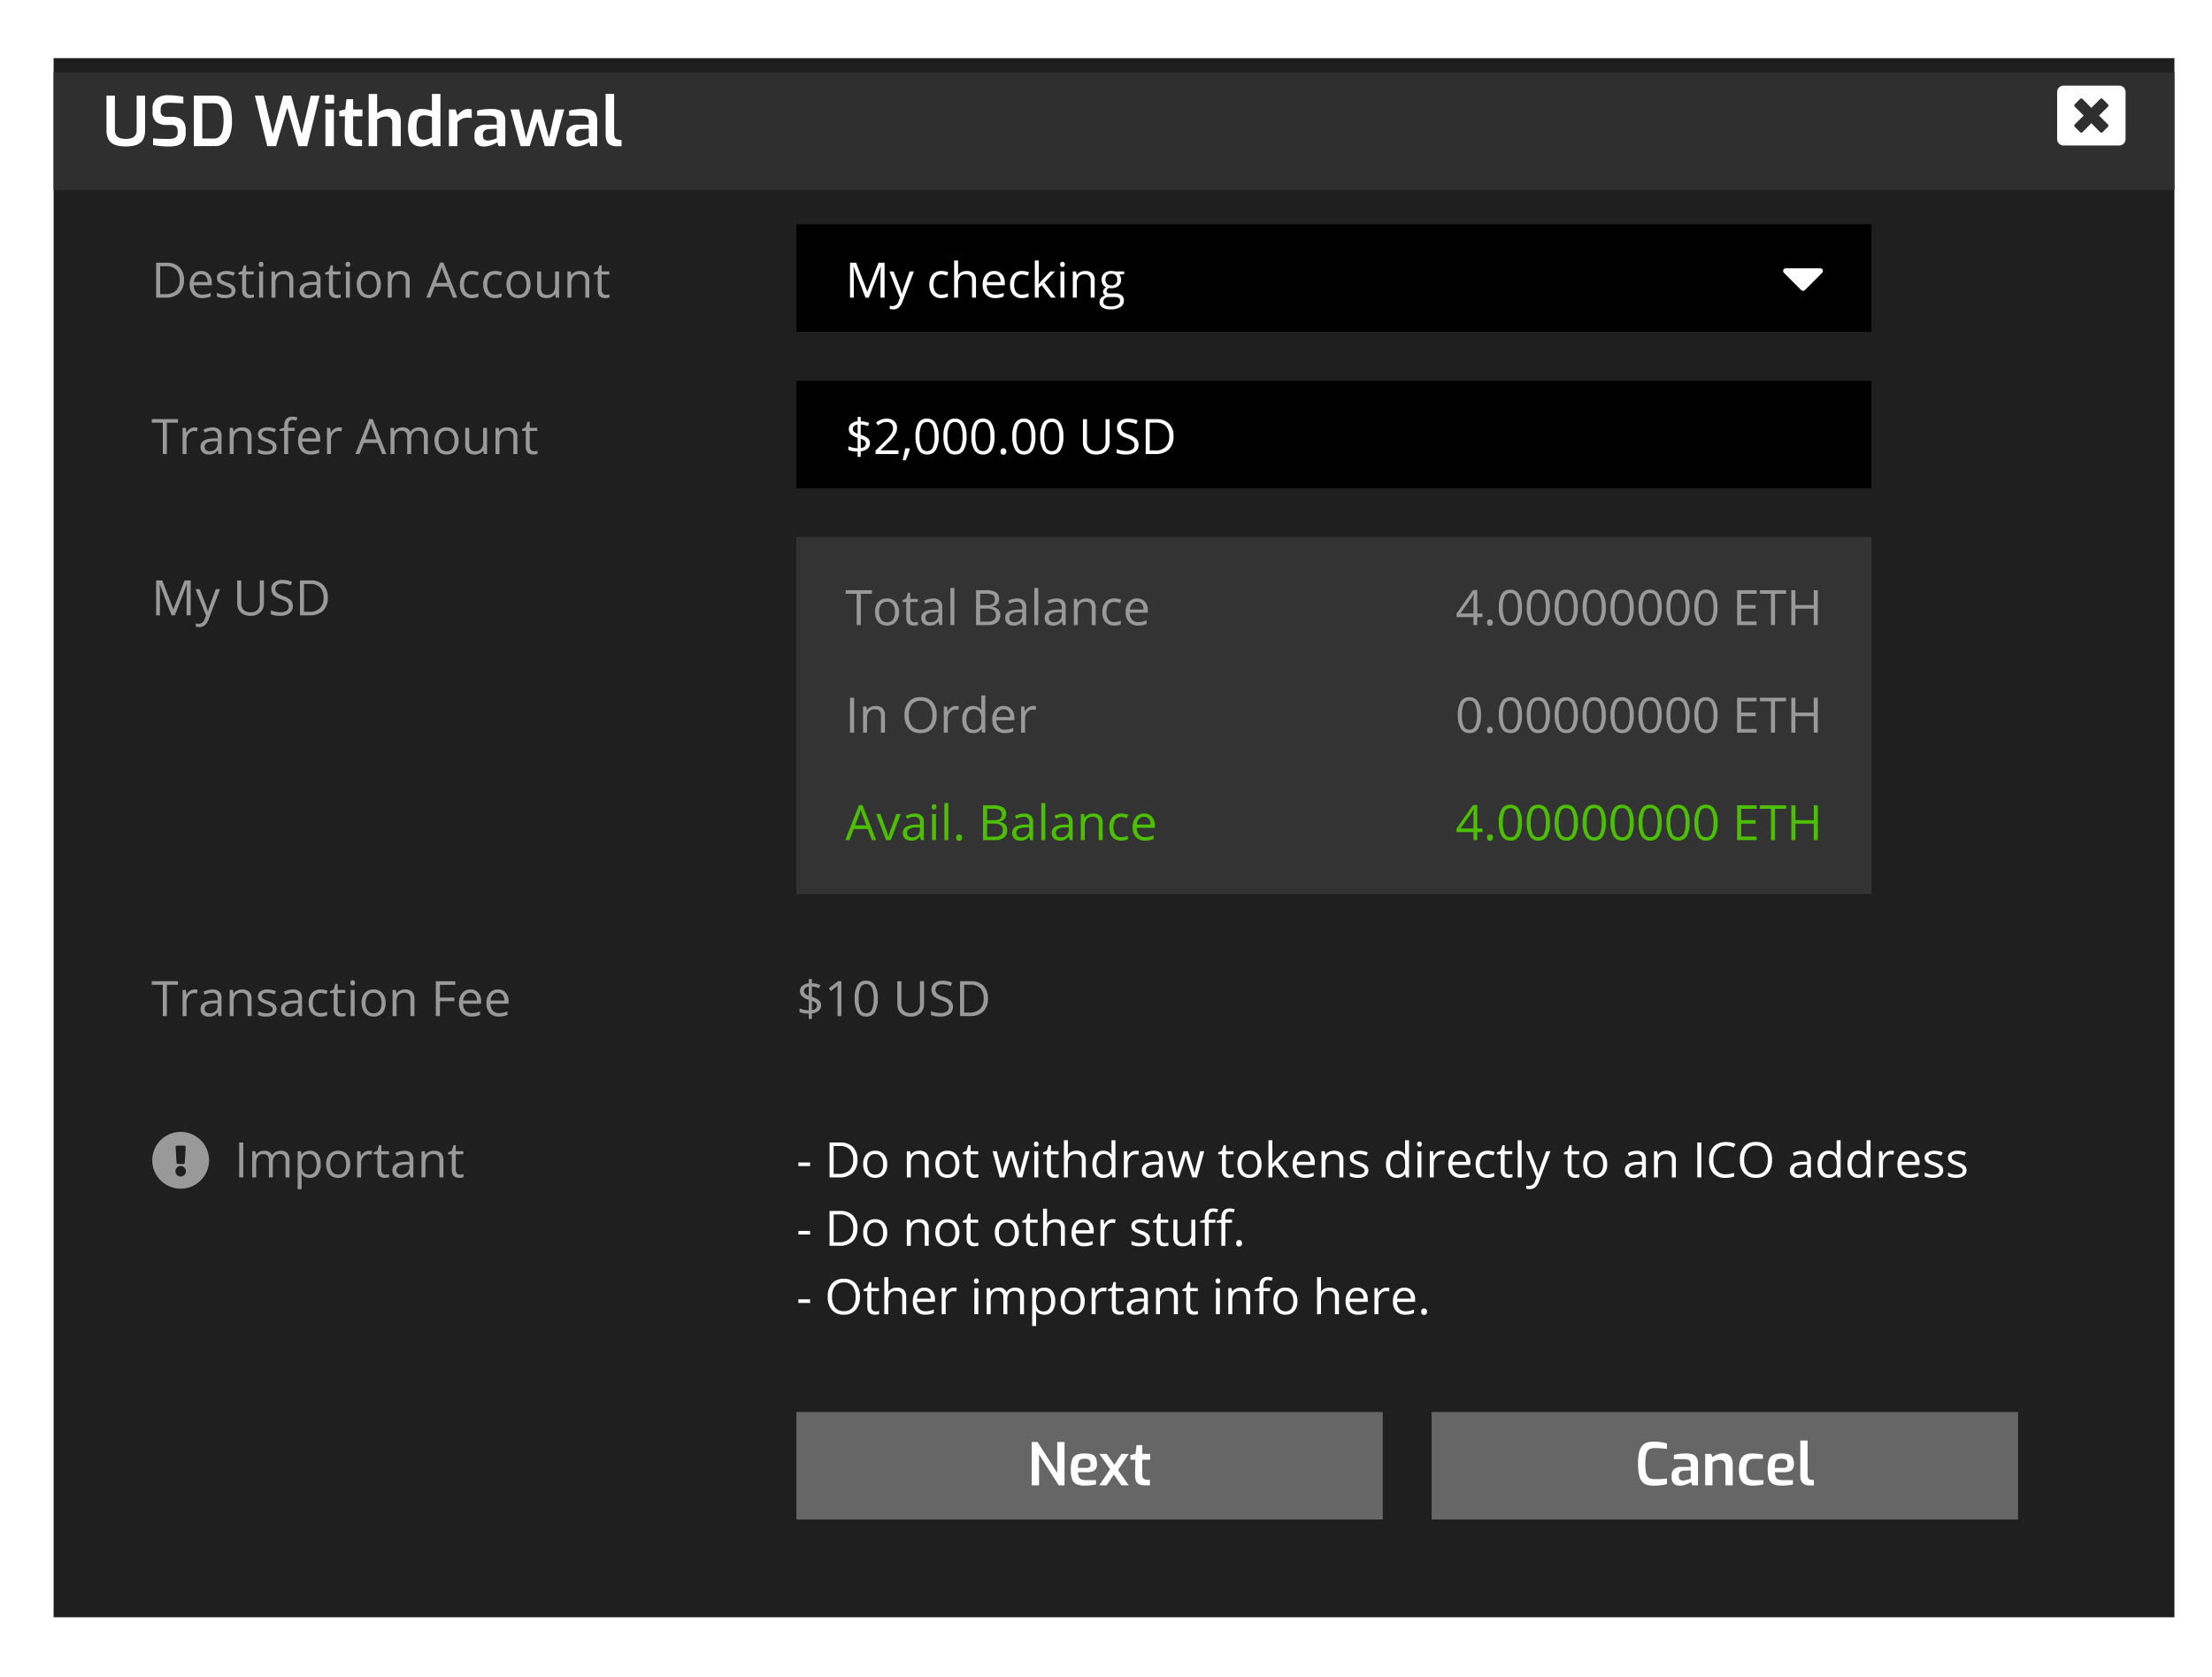 <svg xmlns="http://www.w3.org/2000/svg" xmlns:xlink="http://www.w3.org/1999/xlink" width="463" height="351" viewBox="0 0 463 351">
  <defs>
    <filter id="Path_14616" x="2.219" y="6.166" width="461.916" height="42.548" filterUnits="userSpaceOnUse">
      <feOffset dy="3" input="SourceAlpha"/>
      <feGaussianBlur stdDeviation="3" result="blur"/>
      <feFlood flood-opacity="0.161"/>
      <feComposite operator="in" in2="blur"/>
      <feComposite in="SourceGraphic"/>
    </filter>
    <clipPath id="clip-market_04b">
      <rect width="463" height="351"/>
    </clipPath>
  </defs>
  <g id="market_04b" clip-path="url(#clip-market_04b)">
    <path id="Path_14615" data-name="Path 14615" d="M0,0H443.916V326.289H0Z" transform="translate(11.218 12.165)" fill="#1f1f1f"/>
    <path id="Path_14620" data-name="Path 14620" d="M0,0H225.027V74.668H0Z" transform="translate(166.691 112.404)" fill="#333"/>
    <g transform="matrix(1, 0, 0, 1, 0, 0)" filter="url(#Path_14616)">
      <path id="Path_14616-2" data-name="Path 14616" d="M0,0H443.916V24.548H0Z" transform="translate(11.22 12.17)" fill="#2f2f2f"/>
    </g>
    <path id="Path_14643" data-name="Path 14643" d="M4.864.316A8.18,8.18,0,0,1,3.246.165a3.4,3.4,0,0,1-1.289-.53A2.44,2.44,0,0,1,1.12-1.41,4.272,4.272,0,0,1,.826-3.121v-7.2H2.587v7.2a1.949,1.949,0,0,0,.272,1.1,1.47,1.47,0,0,0,.78.58,3.844,3.844,0,0,0,1.224.172,3.844,3.844,0,0,0,1.224-.172,1.47,1.47,0,0,0,.78-.58,1.949,1.949,0,0,0,.272-1.1v-7.2H8.9v7.2A4.272,4.272,0,0,1,8.609-1.41,2.44,2.44,0,0,1,7.771-.365,3.4,3.4,0,0,1,6.49.165,8.15,8.15,0,0,1,4.864.316ZM13.857.33q-.387,0-.823-.021T12.146.237q-.451-.05-.852-.1T10.578.015V-1.374q.4.029.938.057t1.124.043q.587.014,1.131.014a4.344,4.344,0,0,0,1.017-.107,1.3,1.3,0,0,0,.687-.379,1.121,1.121,0,0,0,.243-.773v-.5A1.132,1.132,0,0,0,15.4-3.88a1.3,1.3,0,0,0-.931-.3h-.988a3.465,3.465,0,0,1-2.227-.63,2.633,2.633,0,0,1-.78-2.162v-.544A2.665,2.665,0,0,1,11.33-9.73a3.833,3.833,0,0,1,2.442-.68q.544,0,1.124.05t1.11.122q.53.072.9.158v1.389q-.63-.043-1.439-.086t-1.5-.043a3.621,3.621,0,0,0-.959.115,1.117,1.117,0,0,0-.63.408,1.459,1.459,0,0,0-.215.866v.344a1.105,1.105,0,0,0,.365.945,1.74,1.74,0,0,0,1.053.272h1.1a3.059,3.059,0,0,1,1.532.344,2.173,2.173,0,0,1,.895.938,3.016,3.016,0,0,1,.294,1.353v.673a3.034,3.034,0,0,1-.458,1.8A2.281,2.281,0,0,1,15.69.1,6.683,6.683,0,0,1,13.857.33ZM19.112.244V-10.324H23.48a3.678,3.678,0,0,1,1.726.365,2.785,2.785,0,0,1,1.11,1.06,4.984,4.984,0,0,1,.594,1.668,12.181,12.181,0,0,1,.179,2.191,9.073,9.073,0,0,1-.4,2.914,3.591,3.591,0,0,1-1.2,1.769,3.247,3.247,0,0,1-2,.6Zm1.761-1.59h2.434a1.592,1.592,0,0,0,1.167-.43,2.62,2.62,0,0,0,.644-1.26,8.373,8.373,0,0,0,.208-2,10.464,10.464,0,0,0-.129-1.8,3.484,3.484,0,0,0-.372-1.131,1.386,1.386,0,0,0-.623-.587,2.154,2.154,0,0,0-.895-.172H20.874Zm13.6,1.59L31.886-10.324h1.833l1.9,7.99,2.205-7.99H39.49l2.191,7.99,1.9-7.99h1.833L42.826.244H40.993l-2.334-8-2.348,8Zm12.4-8.893q-.272,0-.272-.258v-1.3q0-.286.272-.286h1.346a.226.226,0,0,1,.193.086.325.325,0,0,1,.064.2v1.3a.228.228,0,0,1-.258.258ZM46.65.244V-7.431h1.776V.244Zm6.387,0a3.191,3.191,0,0,1-1.36-.251,1.507,1.507,0,0,1-.766-.838,4.048,4.048,0,0,1-.222-1.547L50.745-6h-1.2V-7.145l1.26-.286.258-2.148h1.389v2.148H54.4V-6H52.449v3.594a2.146,2.146,0,0,0,.072.609.874.874,0,0,0,.208.372.8.8,0,0,0,.294.193,1.267,1.267,0,0,0,.329.072l.959.1v1.3Zm2.663,0V-10.668h1.776v4.038a5.478,5.478,0,0,1,1.153-.637,3.627,3.627,0,0,1,1.425-.294,2.45,2.45,0,0,1,1.368.344,1.954,1.954,0,0,1,.759.952,3.8,3.8,0,0,1,.236,1.382V.244H60.64V-4.668a1.449,1.449,0,0,0-.158-.695,1.048,1.048,0,0,0-.444-.444,1.428,1.428,0,0,0-.673-.15,2.831,2.831,0,0,0-.687.079,3.1,3.1,0,0,0-.609.222,6.77,6.77,0,0,0-.594.329V.244ZM66.7.33A2.762,2.762,0,0,1,65.18-.064a2.369,2.369,0,0,1-.924-1.246,6.63,6.63,0,0,1-.308-2.212,8.045,8.045,0,0,1,.272-2.313,2.244,2.244,0,0,1,.909-1.289,3.141,3.141,0,0,1,1.711-.408,5.615,5.615,0,0,1,1.131.115,6.381,6.381,0,0,1,.974.272v-3.537h1.776V.244H69.246l-.3-.745a2.49,2.49,0,0,1-.609.4,4.891,4.891,0,0,1-.8.308A3.015,3.015,0,0,1,66.7.33ZM67.3-1.1a2.506,2.506,0,0,0,.931-.165,5.652,5.652,0,0,0,.716-.337V-5.871Q68.588-6,68.215-6.1a3.134,3.134,0,0,0-.816-.1,1.885,1.885,0,0,0-.974.222,1.277,1.277,0,0,0-.537.78,5.915,5.915,0,0,0-.165,1.59A5.727,5.727,0,0,0,65.881-2.1a1.283,1.283,0,0,0,.508.773A1.677,1.677,0,0,0,67.3-1.1ZM72.5.244V-7.431h1.375l.4,1.232a4.987,4.987,0,0,1,1.017-.945,2.281,2.281,0,0,1,1.332-.387,2.658,2.658,0,0,1,.329.021,1.931,1.931,0,0,1,.315.064v1.8q-.2-.029-.43-.043T76.392-5.7a3.053,3.053,0,0,0-.809.1,2.367,2.367,0,0,0-.68.308,4.058,4.058,0,0,0-.63.523V.244ZM79.8.33a1.957,1.957,0,0,1-1.4-.516A1.859,1.859,0,0,1,77.853-1.6v-.644a1.873,1.873,0,0,1,.609-1.446,2.691,2.691,0,0,1,1.869-.558h2.191v-.673a1.433,1.433,0,0,0-.143-.673.9.9,0,0,0-.516-.408,3.513,3.513,0,0,0-1.131-.136h-2.32V-7.174a11.2,11.2,0,0,1,1.246-.251,11.672,11.672,0,0,1,1.7-.107,4.569,4.569,0,0,1,1.6.222,1.867,1.867,0,0,1,1,.78A2.821,2.821,0,0,1,84.3-5.04V.244H82.908l-.3-.831a2.377,2.377,0,0,1-.358.229,7,7,0,0,1-.644.308,5.1,5.1,0,0,1-.852.272A4.221,4.221,0,0,1,79.8.33Zm.859-1.246a2.059,2.059,0,0,0,.422-.05q.236-.05.48-.115t.451-.129q.208-.064.344-.122t.165-.072v-2l-1.661.086a1.528,1.528,0,0,0-.952.344,1.012,1.012,0,0,0-.294.759V-1.9a1.015,1.015,0,0,0,.15.58.783.783,0,0,0,.387.308A1.748,1.748,0,0,0,80.659-.916ZM87.5.244,85.371-7.431h1.819L88.636-1.4,90.3-7.431h1.489L93.447-1.4l1.36-6.029h1.819L94.521.244H92.559l-1.547-5.2-1.59,5.2ZM99.046.33a1.957,1.957,0,0,1-1.4-.516A1.859,1.859,0,0,1,97.1-1.6v-.644a1.873,1.873,0,0,1,.609-1.446,2.691,2.691,0,0,1,1.869-.558h2.191v-.673a1.433,1.433,0,0,0-.143-.673.9.9,0,0,0-.516-.408,3.513,3.513,0,0,0-1.131-.136h-2.32V-7.174A11.2,11.2,0,0,1,98.9-7.424a11.672,11.672,0,0,1,1.7-.107,4.569,4.569,0,0,1,1.6.222,1.867,1.867,0,0,1,1,.78,2.821,2.821,0,0,1,.337,1.489V.244h-1.389l-.3-.831a2.377,2.377,0,0,1-.358.229,7,7,0,0,1-.644.308A5.1,5.1,0,0,1,100,.223,4.221,4.221,0,0,1,99.046.33Zm.859-1.246a2.06,2.06,0,0,0,.422-.05q.236-.05.48-.115t.451-.129q.208-.064.344-.122t.165-.072v-2l-1.661.086a1.528,1.528,0,0,0-.952.344,1.012,1.012,0,0,0-.294.759V-1.9a1.015,1.015,0,0,0,.15.58.783.783,0,0,0,.387.308A1.748,1.748,0,0,0,99.905-.916ZM107.581.273a2.787,2.787,0,0,1-1.267-.258,1.635,1.635,0,0,1-.759-.8,3.5,3.5,0,0,1-.251-1.446v-8.449h1.776v8.205a2.368,2.368,0,0,0,.107.8.771.771,0,0,0,.308.408,1.3,1.3,0,0,0,.487.165l.644.086V.273Z" transform="translate(21.466 30.333)" fill="#fff"/>
    <path id="Path_14617" data-name="Path 14617" d="M-1.023-11.375H-12.658A1.343,1.343,0,0,0-14-10.033V-.188a1.343,1.343,0,0,0,1.342,1.342H-1.023A1.343,1.343,0,0,0,.32-.188v-9.845A1.343,1.343,0,0,0-1.023-11.375ZM-3.361-3.25a.344.344,0,0,1,0,.487L-4.493-1.631a.344.344,0,0,1-.487,0L-6.84-3.507-8.7-1.631a.344.344,0,0,1-.487,0l-1.133-1.133a.344.344,0,0,1,0-.487l1.877-1.86-1.877-1.86a.344.344,0,0,1,0-.487l1.133-1.133a.344.344,0,0,1,.487,0l1.86,1.877,1.86-1.877a.344.344,0,0,1,.487,0l1.133,1.133a.344.344,0,0,1,0,.487L-5.237-5.11Z" transform="translate(444.586 29.294)" fill="#fff"/>
    <path id="Path_14621" data-name="Path 14621" d="M0,0H225.027V22.5H0Z" transform="translate(166.691 79.673)"/>
    <path id="Path_14622" data-name="Path 14622" d="M0,0H225.027V22.5H0Z" transform="translate(166.691 46.942)"/>
    <path id="Path_14645" data-name="Path 14645" d="M3.249.175H2.4V-6.373H.088v-.754H5.562v.754H3.249ZM9.033-5.4a3.244,3.244,0,0,1,.654.06l-.115.769a2.824,2.824,0,0,0-.6-.075,1.459,1.459,0,0,0-1.136.539,1.967,1.967,0,0,0-.472,1.343V.175H6.536V-5.3H7.22l.095,1.014h.04a2.406,2.406,0,0,1,.734-.824A1.653,1.653,0,0,1,9.033-5.4ZM14.077.175,13.912-.6h-.04a2.3,2.3,0,0,1-.817.7,2.489,2.489,0,0,1-1.016.182,1.828,1.828,0,0,1-1.276-.42A1.53,1.53,0,0,1,10.3-1.338Q10.3-3,12.953-3.077l.929-.03v-.34a1.388,1.388,0,0,0-.277-.951,1.14,1.14,0,0,0-.887-.307,3.612,3.612,0,0,0-1.548.42l-.255-.634a3.9,3.9,0,0,1,.887-.345,3.839,3.839,0,0,1,.966-.125,2.085,2.085,0,0,1,1.451.435,1.814,1.814,0,0,1,.472,1.393V.175ZM12.2-.41A1.683,1.683,0,0,0,13.42-.834a1.57,1.57,0,0,0,.442-1.189v-.494l-.829.035a3.016,3.016,0,0,0-1.426.307.926.926,0,0,0-.437.847.854.854,0,0,0,.272.684A1.13,1.13,0,0,0,12.2-.41Zm7.941.584V-3.366a1.429,1.429,0,0,0-.3-1,1.241,1.241,0,0,0-.954-.33,1.573,1.573,0,0,0-1.259.464,2.345,2.345,0,0,0-.4,1.533V.175H16.4V-5.3h.674l.135.749h.04a1.693,1.693,0,0,1,.714-.627A2.32,2.32,0,0,1,18.987-5.4a2.079,2.079,0,0,1,1.488.477,2.03,2.03,0,0,1,.5,1.526V.175Zm6.063-1.493A1.371,1.371,0,0,1,25.639-.14a2.676,2.676,0,0,1-1.6.415,3.475,3.475,0,0,1-1.7-.345V-.839a4.107,4.107,0,0,0,.847.315,3.535,3.535,0,0,0,.872.115,1.976,1.976,0,0,0,1-.207.685.685,0,0,0,.35-.632.686.686,0,0,0-.277-.547,4.36,4.36,0,0,0-1.081-.537,5.863,5.863,0,0,1-1.086-.5,1.484,1.484,0,0,1-.479-.482,1.257,1.257,0,0,1-.157-.644,1.228,1.228,0,0,1,.544-1.056A2.537,2.537,0,0,1,24.366-5.4a4.369,4.369,0,0,1,1.728.36l-.295.674a3.967,3.967,0,0,0-1.493-.34,1.718,1.718,0,0,0-.889.185.571.571,0,0,0-.3.509.62.62,0,0,0,.112.375,1.109,1.109,0,0,0,.362.295,8.092,8.092,0,0,0,.959.4,3.582,3.582,0,0,1,1.316.714A1.259,1.259,0,0,1,26.208-1.318Zm3.816-3.336H28.631V.175H27.8v-4.83h-.979v-.375l.979-.3v-.3q0-2.018,1.763-2.018a3.628,3.628,0,0,1,1.019.175l-.215.664a2.743,2.743,0,0,0-.819-.155.8.8,0,0,0-.694.312,1.742,1.742,0,0,0-.225,1V-5.3h1.393ZM33.335.275A2.515,2.515,0,0,1,31.42-.464a2.862,2.862,0,0,1-.7-2.053,3.174,3.174,0,0,1,.652-2.1A2.165,2.165,0,0,1,33.121-5.4a2.064,2.064,0,0,1,1.628.677,2.594,2.594,0,0,1,.6,1.785v.524H31.577a2.17,2.17,0,0,0,.487,1.463,1.684,1.684,0,0,0,1.3.5,4.409,4.409,0,0,0,1.748-.37V-.08a4.387,4.387,0,0,1-.832.272A4.673,4.673,0,0,1,33.335.275ZM33.111-4.7a1.354,1.354,0,0,0-1.051.43A1.98,1.98,0,0,0,31.6-3.087h2.862a1.823,1.823,0,0,0-.35-1.2A1.231,1.231,0,0,0,33.111-4.7ZM39.259-5.4a3.244,3.244,0,0,1,.654.06L39.8-4.57a2.824,2.824,0,0,0-.6-.075,1.459,1.459,0,0,0-1.136.539,1.967,1.967,0,0,0-.472,1.343V.175h-.829V-5.3h.684l.095,1.014h.04a2.406,2.406,0,0,1,.734-.824A1.653,1.653,0,0,1,39.259-5.4ZM48.309.175,47.4-2.148H44.473l-.9,2.322h-.859L45.6-7.157h.714L49.188.175ZM47.135-2.912l-.849-2.262q-.165-.43-.34-1.054a9.463,9.463,0,0,1-.315,1.054l-.859,2.262ZM57.044.175V-3.386a1.478,1.478,0,0,0-.28-.981,1.082,1.082,0,0,0-.869-.327,1.4,1.4,0,0,0-1.144.444,2.112,2.112,0,0,0-.37,1.368V.175h-.829V-3.386a1.478,1.478,0,0,0-.28-.981,1.088,1.088,0,0,0-.874-.327,1.354,1.354,0,0,0-1.141.467A2.527,2.527,0,0,0,50.9-2.7V.175h-.829V-5.3h.674l.135.749h.04a1.629,1.629,0,0,1,.662-.624,2.022,2.022,0,0,1,.956-.225,1.626,1.626,0,0,1,1.678.929h.04a1.745,1.745,0,0,1,.709-.679A2.2,2.2,0,0,1,56.02-5.4a1.854,1.854,0,0,1,1.391.477A2.134,2.134,0,0,1,57.873-3.4V.175Zm7.262-2.742a3.02,3.02,0,0,1-.674,2.09,2.375,2.375,0,0,1-1.863.752,2.467,2.467,0,0,1-1.3-.345,2.274,2.274,0,0,1-.879-.989,3.446,3.446,0,0,1-.31-1.508,3.015,3.015,0,0,1,.669-2.085A2.367,2.367,0,0,1,61.8-5.4a2.316,2.316,0,0,1,1.825.764A3.007,3.007,0,0,1,64.306-2.567Zm-4.17,0a2.6,2.6,0,0,0,.42,1.6,1.456,1.456,0,0,0,1.234.549,1.466,1.466,0,0,0,1.236-.547,2.585,2.585,0,0,0,.422-1.6,2.543,2.543,0,0,0-.422-1.586,1.483,1.483,0,0,0-1.246-.542,1.459,1.459,0,0,0-1.229.534A2.572,2.572,0,0,0,60.135-2.567Zm6.4-2.732v3.551a1.429,1.429,0,0,0,.3,1,1.241,1.241,0,0,0,.954.33,1.556,1.556,0,0,0,1.256-.469,2.368,2.368,0,0,0,.4-1.533V-5.3h.829V.175h-.684l-.12-.734H69.43a1.653,1.653,0,0,1-.707.619,2.375,2.375,0,0,1-1.031.215A2.092,2.092,0,0,1,66.2-.2a2.02,2.02,0,0,1-.5-1.518V-5.3ZM75.783.175V-3.366a1.429,1.429,0,0,0-.3-1,1.241,1.241,0,0,0-.954-.33,1.573,1.573,0,0,0-1.259.464,2.345,2.345,0,0,0-.4,1.533V.175h-.829V-5.3h.674l.135.749h.04a1.693,1.693,0,0,1,.714-.627A2.32,2.32,0,0,1,74.624-5.4a2.079,2.079,0,0,1,1.488.477,2.03,2.03,0,0,1,.5,1.526V.175Zm4.3-.584a2.708,2.708,0,0,0,.425-.032,2.748,2.748,0,0,0,.325-.067V.125a1.516,1.516,0,0,1-.4.107,2.982,2.982,0,0,1-.472.042q-1.588,0-1.588-1.673V-4.655h-.784v-.4l.784-.345.35-1.169H79.2V-5.3h1.588v.644H79.2v3.221a1.108,1.108,0,0,0,.235.759A.817.817,0,0,0,80.083-.41Z" transform="translate(31.677 94.841)" fill="#999"/>
    <path id="Path_14644" data-name="Path 14644" d="M6.81-3.553A3.686,3.686,0,0,1,5.828-.789,3.883,3.883,0,0,1,3,.168H.981v-7.3H3.219a3.579,3.579,0,0,1,2.647.944A3.565,3.565,0,0,1,6.81-3.553Zm-.9.03a2.94,2.94,0,0,0-.717-2.153A2.872,2.872,0,0,0,3.064-6.4H1.83V-.566H2.864a3.143,3.143,0,0,0,2.282-.747A2.956,2.956,0,0,0,5.911-3.523ZM10.626.268A2.515,2.515,0,0,1,8.71-.472a2.862,2.862,0,0,1-.7-2.053,3.174,3.174,0,0,1,.652-2.1,2.165,2.165,0,0,1,1.751-.779,2.064,2.064,0,0,1,1.628.677,2.594,2.594,0,0,1,.6,1.785v.524H8.868A2.17,2.17,0,0,0,9.355-.956a1.684,1.684,0,0,0,1.3.5A4.409,4.409,0,0,0,12.4-.826v.739a4.387,4.387,0,0,1-.832.272A4.673,4.673,0,0,1,10.626.268ZM10.4-4.712a1.354,1.354,0,0,0-1.051.43,1.98,1.98,0,0,0-.462,1.189h2.862a1.823,1.823,0,0,0-.35-1.2A1.231,1.231,0,0,0,10.4-4.712Zm7.182,3.386a1.371,1.371,0,0,1-.569,1.179,2.676,2.676,0,0,1-1.6.415,3.475,3.475,0,0,1-1.7-.345V-.846a4.107,4.107,0,0,0,.847.315,3.535,3.535,0,0,0,.872.115,1.976,1.976,0,0,0,1-.207.685.685,0,0,0,.35-.632.686.686,0,0,0-.277-.547,4.36,4.36,0,0,0-1.081-.537,5.863,5.863,0,0,1-1.086-.5,1.484,1.484,0,0,1-.479-.482,1.257,1.257,0,0,1-.157-.644,1.228,1.228,0,0,1,.544-1.056,2.537,2.537,0,0,1,1.493-.387,4.369,4.369,0,0,1,1.728.36l-.295.674a3.967,3.967,0,0,0-1.493-.34,1.718,1.718,0,0,0-.889.185.571.571,0,0,0-.3.509.62.62,0,0,0,.112.375,1.109,1.109,0,0,0,.362.295,8.092,8.092,0,0,0,.959.4,3.582,3.582,0,0,1,1.316.714A1.259,1.259,0,0,1,17.583-1.326ZM20.7-.417a2.708,2.708,0,0,0,.425-.032,2.748,2.748,0,0,0,.325-.067V.118a1.516,1.516,0,0,1-.4.107,2.982,2.982,0,0,1-.472.042q-1.588,0-1.588-1.673V-4.662h-.784v-.4l.784-.345.35-1.169h.479v1.269h1.588v.644H19.82v3.221a1.108,1.108,0,0,0,.235.759A.817.817,0,0,0,20.7-.417Zm2.672.584h-.829V-5.306h.829Zm-.9-6.957a.551.551,0,0,1,.14-.417.489.489,0,0,1,.35-.132.488.488,0,0,1,.345.135.541.541,0,0,1,.145.415.549.549,0,0,1-.145.417.484.484,0,0,1-.345.137.479.479,0,0,1-.35-.137A.561.561,0,0,1,22.472-6.789Zm6.4,6.957V-3.373a1.429,1.429,0,0,0-.3-1,1.241,1.241,0,0,0-.954-.33,1.573,1.573,0,0,0-1.259.464,2.345,2.345,0,0,0-.4,1.533V.168h-.829V-5.306H25.8l.135.749h.04a1.693,1.693,0,0,1,.714-.627,2.32,2.32,0,0,1,1.024-.222,2.079,2.079,0,0,1,1.488.477A2.03,2.03,0,0,1,29.7-3.4V.168Zm5.9,0-.165-.779h-.04a2.3,2.3,0,0,1-.817.7,2.489,2.489,0,0,1-1.016.182,1.828,1.828,0,0,1-1.276-.42A1.53,1.53,0,0,1,31-1.346Q31-3,33.65-3.084l.929-.03v-.34A1.388,1.388,0,0,0,34.3-4.4a1.14,1.14,0,0,0-.887-.307,3.612,3.612,0,0,0-1.548.42l-.255-.634a3.9,3.9,0,0,1,.887-.345,3.839,3.839,0,0,1,.966-.125,2.085,2.085,0,0,1,1.451.435,1.814,1.814,0,0,1,.472,1.393V.168ZM32.9-.417a1.683,1.683,0,0,0,1.216-.425,1.57,1.57,0,0,0,.442-1.189v-.494l-.829.035a3.016,3.016,0,0,0-1.426.307.926.926,0,0,0-.437.847.854.854,0,0,0,.272.684A1.13,1.13,0,0,0,32.9-.417Zm5.963,0a2.708,2.708,0,0,0,.425-.032,2.748,2.748,0,0,0,.325-.067V.118a1.516,1.516,0,0,1-.4.107,2.982,2.982,0,0,1-.472.042q-1.588,0-1.588-1.673V-4.662h-.784v-.4l.784-.345.35-1.169h.479v1.269h1.588v.644H37.985v3.221a1.108,1.108,0,0,0,.235.759A.817.817,0,0,0,38.864-.417Zm2.672.584h-.829V-5.306h.829Zm-.9-6.957a.551.551,0,0,1,.14-.417.489.489,0,0,1,.35-.132.488.488,0,0,1,.345.135.541.541,0,0,1,.145.415.549.549,0,0,1-.145.417.484.484,0,0,1-.345.137.479.479,0,0,1-.35-.137A.561.561,0,0,1,40.637-6.789Zm7.382,4.215a3.02,3.02,0,0,1-.674,2.09,2.375,2.375,0,0,1-1.863.752,2.467,2.467,0,0,1-1.3-.345,2.274,2.274,0,0,1-.879-.989,3.446,3.446,0,0,1-.31-1.508,3.015,3.015,0,0,1,.669-2.085,2.367,2.367,0,0,1,1.858-.747,2.316,2.316,0,0,1,1.825.764A3.007,3.007,0,0,1,48.019-2.574Zm-4.17,0a2.6,2.6,0,0,0,.42,1.6A1.456,1.456,0,0,0,45.5-.427a1.466,1.466,0,0,0,1.236-.547,2.585,2.585,0,0,0,.422-1.6,2.543,2.543,0,0,0-.422-1.586A1.483,1.483,0,0,0,45.491-4.7a1.459,1.459,0,0,0-1.229.534A2.572,2.572,0,0,0,43.848-2.574ZM53.218.168V-3.373a1.429,1.429,0,0,0-.3-1,1.241,1.241,0,0,0-.954-.33,1.573,1.573,0,0,0-1.259.464A2.345,2.345,0,0,0,50.3-2.7V.168h-.829V-5.306h.674l.135.749h.04a1.693,1.693,0,0,1,.714-.627,2.32,2.32,0,0,1,1.024-.222,2.079,2.079,0,0,1,1.488.477,2.03,2.03,0,0,1,.5,1.526V.168Zm9.9,0-.909-2.322H59.286l-.9,2.322h-.859l2.887-7.332h.714L64,.168ZM61.948-2.919,61.1-5.181q-.165-.43-.34-1.054a9.462,9.462,0,0,1-.315,1.054l-.859,2.262ZM67.067.268a2.336,2.336,0,0,1-1.84-.732,3.009,3.009,0,0,1-.652-2.07,3.1,3.1,0,0,1,.662-2.123,2.383,2.383,0,0,1,1.885-.749,3.741,3.741,0,0,1,.789.085,2.6,2.6,0,0,1,.619.2l-.255.7a3.9,3.9,0,0,0-.6-.182,2.676,2.676,0,0,0-.574-.072q-1.668,0-1.668,2.128A2.533,2.533,0,0,0,65.841-1a1.416,1.416,0,0,0,1.206.539,3.688,3.688,0,0,0,1.4-.295v.734A2.991,2.991,0,0,1,67.067.268Zm4.87,0A2.336,2.336,0,0,1,70.1-.464a3.009,3.009,0,0,1-.652-2.07,3.1,3.1,0,0,1,.662-2.123,2.383,2.383,0,0,1,1.885-.749,3.741,3.741,0,0,1,.789.085,2.6,2.6,0,0,1,.619.2l-.255.7a3.9,3.9,0,0,0-.6-.182,2.676,2.676,0,0,0-.574-.072q-1.668,0-1.668,2.128A2.533,2.533,0,0,0,70.71-1a1.416,1.416,0,0,0,1.206.539,3.688,3.688,0,0,0,1.4-.295v.734A2.991,2.991,0,0,1,71.937.268Zm7.407-2.842a3.02,3.02,0,0,1-.674,2.09,2.375,2.375,0,0,1-1.863.752,2.467,2.467,0,0,1-1.3-.345,2.274,2.274,0,0,1-.879-.989,3.446,3.446,0,0,1-.31-1.508,3.015,3.015,0,0,1,.669-2.085,2.367,2.367,0,0,1,1.858-.747,2.316,2.316,0,0,1,1.825.764A3.007,3.007,0,0,1,79.343-2.574Zm-4.17,0a2.6,2.6,0,0,0,.42,1.6,1.456,1.456,0,0,0,1.234.549,1.466,1.466,0,0,0,1.236-.547,2.585,2.585,0,0,0,.422-1.6,2.543,2.543,0,0,0-.422-1.586A1.483,1.483,0,0,0,76.816-4.7a1.459,1.459,0,0,0-1.229.534A2.572,2.572,0,0,0,75.173-2.574Zm6.4-2.732v3.551a1.429,1.429,0,0,0,.3,1,1.241,1.241,0,0,0,.954.33A1.556,1.556,0,0,0,84.09-.9a2.368,2.368,0,0,0,.4-1.533V-5.306h.829V.168h-.684l-.12-.734h-.045a1.652,1.652,0,0,1-.707.619,2.375,2.375,0,0,1-1.031.215,2.092,2.092,0,0,1-1.5-.474,2.02,2.02,0,0,1-.5-1.518V-5.306ZM90.82.168V-3.373a1.429,1.429,0,0,0-.3-1,1.241,1.241,0,0,0-.954-.33,1.573,1.573,0,0,0-1.259.464A2.345,2.345,0,0,0,87.9-2.7V.168h-.829V-5.306h.674l.135.749h.04a1.693,1.693,0,0,1,.714-.627,2.321,2.321,0,0,1,1.024-.222,2.079,2.079,0,0,1,1.488.477,2.03,2.03,0,0,1,.5,1.526V.168Zm4.3-.584a2.708,2.708,0,0,0,.425-.032,2.748,2.748,0,0,0,.325-.067V.118a1.516,1.516,0,0,1-.4.107A2.982,2.982,0,0,1,95,.268q-1.588,0-1.588-1.673V-4.662h-.784v-.4l.784-.345.35-1.169h.479v1.269H95.83v.644H94.242v3.221a1.108,1.108,0,0,0,.235.759A.817.817,0,0,0,95.121-.417Z" transform="translate(31.698 62.117)" fill="#999"/>
    <path id="Path_14646" data-name="Path 14646" d="M.981.163v-7.3H1.83v7.3Zm9.7,0V-3.4a1.478,1.478,0,0,0-.28-.981,1.082,1.082,0,0,0-.869-.327,1.4,1.4,0,0,0-1.144.444,2.112,2.112,0,0,0-.37,1.368V.163H7.194V-3.4a1.478,1.478,0,0,0-.28-.981,1.088,1.088,0,0,0-.874-.327A1.354,1.354,0,0,0,4.9-4.239a2.527,2.527,0,0,0-.362,1.531V.163H3.708V-5.311h.674l.135.749h.04a1.629,1.629,0,0,1,.662-.624,2.022,2.022,0,0,1,.956-.225,1.626,1.626,0,0,1,1.678.929h.04A1.745,1.745,0,0,1,8.6-5.161a2.2,2.2,0,0,1,1.059-.25,1.854,1.854,0,0,1,1.391.477,2.134,2.134,0,0,1,.462,1.526V.163Zm5.084.1a2.369,2.369,0,0,1-.976-.2,1.836,1.836,0,0,1-.742-.607h-.06a7.342,7.342,0,0,1,.06.909V2.62h-.829V-5.311H13.9l.115.749h.04a1.925,1.925,0,0,1,.744-.649,2.262,2.262,0,0,1,.974-.2,2.023,2.023,0,0,1,1.681.744,3.276,3.276,0,0,1,.592,2.088,3.257,3.257,0,0,1-.6,2.1A2.027,2.027,0,0,1,15.77.263Zm-.12-4.969a1.469,1.469,0,0,0-1.214.464,2.39,2.39,0,0,0-.385,1.478v.185a2.739,2.739,0,0,0,.385,1.651,1.463,1.463,0,0,0,1.234.5,1.283,1.283,0,0,0,1.111-.574,2.723,2.723,0,0,0,.4-1.583,2.621,2.621,0,0,0-.4-1.571A1.322,1.322,0,0,0,15.65-4.706Zm8.565,2.128a3.02,3.02,0,0,1-.674,2.09,2.375,2.375,0,0,1-1.863.752,2.467,2.467,0,0,1-1.3-.345,2.274,2.274,0,0,1-.879-.989,3.446,3.446,0,0,1-.31-1.508,3.015,3.015,0,0,1,.669-2.085,2.367,2.367,0,0,1,1.858-.747,2.316,2.316,0,0,1,1.825.764A3.007,3.007,0,0,1,24.215-2.579Zm-4.17,0a2.6,2.6,0,0,0,.42,1.6A1.456,1.456,0,0,0,21.7-.431a1.466,1.466,0,0,0,1.236-.547,2.585,2.585,0,0,0,.422-1.6,2.543,2.543,0,0,0-.422-1.586,1.483,1.483,0,0,0-1.246-.542,1.459,1.459,0,0,0-1.229.534A2.572,2.572,0,0,0,20.045-2.579Zm8.121-2.832a3.244,3.244,0,0,1,.654.06l-.115.769a2.824,2.824,0,0,0-.6-.075,1.459,1.459,0,0,0-1.136.539A1.967,1.967,0,0,0,26.5-2.774V.163h-.829V-5.311h.684L26.448-4.3h.04a2.406,2.406,0,0,1,.734-.824A1.653,1.653,0,0,1,28.166-5.411ZM31.612-.421a2.708,2.708,0,0,0,.425-.032,2.748,2.748,0,0,0,.325-.067V.113a1.516,1.516,0,0,1-.4.107,2.982,2.982,0,0,1-.472.042Q29.9.263,29.9-1.41V-4.666H29.12v-.4l.784-.345.35-1.169h.479v1.269h1.588v.644H30.733v3.221a1.108,1.108,0,0,0,.235.759A.817.817,0,0,0,31.612-.421Zm5.209.584-.165-.779h-.04a2.3,2.3,0,0,1-.817.7,2.489,2.489,0,0,1-1.016.182,1.828,1.828,0,0,1-1.276-.42,1.53,1.53,0,0,1-.462-1.194q0-1.658,2.652-1.738l.929-.03v-.34a1.388,1.388,0,0,0-.277-.951,1.14,1.14,0,0,0-.887-.307,3.612,3.612,0,0,0-1.548.42l-.255-.634a3.9,3.9,0,0,1,.887-.345,3.839,3.839,0,0,1,.966-.125,2.085,2.085,0,0,1,1.451.435,1.814,1.814,0,0,1,.472,1.393V.163ZM34.948-.421a1.683,1.683,0,0,0,1.216-.425,1.57,1.57,0,0,0,.442-1.189v-.494l-.829.035a3.016,3.016,0,0,0-1.426.307.926.926,0,0,0-.437.847.854.854,0,0,0,.272.684A1.13,1.13,0,0,0,34.948-.421Zm7.941.584V-3.378a1.429,1.429,0,0,0-.3-1,1.241,1.241,0,0,0-.954-.33,1.573,1.573,0,0,0-1.259.464,2.345,2.345,0,0,0-.4,1.533V.163h-.829V-5.311h.674l.135.749h.04a1.693,1.693,0,0,1,.714-.627,2.32,2.32,0,0,1,1.024-.222,2.079,2.079,0,0,1,1.488.477,2.03,2.03,0,0,1,.5,1.526V.163Zm4.3-.584a2.708,2.708,0,0,0,.425-.032,2.748,2.748,0,0,0,.325-.067V.113a1.516,1.516,0,0,1-.4.107,2.982,2.982,0,0,1-.472.042q-1.588,0-1.588-1.673V-4.666H44.7v-.4l.784-.345.35-1.169h.479v1.269H47.9v.644H46.31v3.221a1.108,1.108,0,0,0,.235.759A.817.817,0,0,0,47.189-.421Z" transform="translate(49.086 246.235)" fill="#999"/>
    <path id="Path_14636" data-name="Path 14636" d="M5.16-2.069A1.42,1.42,0,0,1,4.65-.948a2.623,2.623,0,0,1-1.423.557V.768H2.582V-.346A6.583,6.583,0,0,1,1.5-.433,3.408,3.408,0,0,1,.64-.676v-.779a4.9,4.9,0,0,0,.956.3,4.7,4.7,0,0,0,.986.117v-2.2a3.455,3.455,0,0,1-1.436-.754A1.535,1.535,0,0,1,.735-5.1a1.332,1.332,0,0,1,.507-1.074,2.468,2.468,0,0,1,1.341-.509v-.909h.644v.9A5.069,5.069,0,0,1,5-6.319l-.26.654a5.072,5.072,0,0,0-1.513-.35v2.168A5.676,5.676,0,0,1,4.4-3.36a1.652,1.652,0,0,1,.574.544A1.423,1.423,0,0,1,5.16-2.069ZM4.311-2a.787.787,0,0,0-.222-.582,2.371,2.371,0,0,0-.862-.442v1.943Q4.311-1.235,4.311-2Zm-2.732-3.1A.834.834,0,0,0,1.8-4.5a2.154,2.154,0,0,0,.779.435V-5.995a1.43,1.43,0,0,0-.749.312A.749.749,0,0,0,1.579-5.106ZM11.133.173h-4.8V-.541L8.256-2.474A14.16,14.16,0,0,0,9.415-3.742a3.238,3.238,0,0,0,.42-.739,2.117,2.117,0,0,0,.14-.774,1.227,1.227,0,0,0-.355-.926,1.358,1.358,0,0,0-.984-.342,2.474,2.474,0,0,0-.862.15,3.434,3.434,0,0,0-.906.544l-.44-.564a3.366,3.366,0,0,1,2.2-.839,2.322,2.322,0,0,1,1.613.527,1.812,1.812,0,0,1,.584,1.416,2.734,2.734,0,0,1-.39,1.373A8.72,8.72,0,0,1,8.975-2.2L7.377-.636V-.6h3.756Zm2.3-1.189.075.115q-.13.5-.375,1.161t-.509,1.231H12q.135-.519.3-1.284t.227-1.224Zm6.1-2.472a5.332,5.332,0,0,1-.6,2.827,2.016,2.016,0,0,1-1.825.934,2,2,0,0,1-1.793-.956,5.226,5.226,0,0,1-.614-2.8,5.331,5.331,0,0,1,.594-2.832,2.007,2.007,0,0,1,1.813-.924,2.01,2.01,0,0,1,1.805.964A5.2,5.2,0,0,1,19.528-3.488Zm-3.991,0a5.348,5.348,0,0,0,.375,2.32,1.253,1.253,0,0,0,1.194.727,1.254,1.254,0,0,0,1.2-.737,5.389,5.389,0,0,0,.372-2.31,5.353,5.353,0,0,0-.372-2.3,1.254,1.254,0,0,0-1.2-.732,1.254,1.254,0,0,0-1.194.722A5.312,5.312,0,0,0,15.538-3.488Zm9.839,0a5.332,5.332,0,0,1-.6,2.827,2.016,2.016,0,0,1-1.825.934,2,2,0,0,1-1.793-.956,5.226,5.226,0,0,1-.614-2.8,5.331,5.331,0,0,1,.594-2.832,2.007,2.007,0,0,1,1.813-.924,2.01,2.01,0,0,1,1.805.964A5.2,5.2,0,0,1,25.377-3.488Zm-3.991,0a5.348,5.348,0,0,0,.375,2.32,1.253,1.253,0,0,0,1.194.727,1.254,1.254,0,0,0,1.2-.737,5.389,5.389,0,0,0,.372-2.31,5.353,5.353,0,0,0-.372-2.3,1.254,1.254,0,0,0-1.2-.732,1.254,1.254,0,0,0-1.194.722A5.312,5.312,0,0,0,21.386-3.488Zm9.839,0a5.332,5.332,0,0,1-.6,2.827A2.016,2.016,0,0,1,28.8.273,2,2,0,0,1,27.01-.683a5.226,5.226,0,0,1-.614-2.8,5.331,5.331,0,0,1,.594-2.832A2.007,2.007,0,0,1,28.8-7.243a2.01,2.01,0,0,1,1.805.964A5.2,5.2,0,0,1,31.225-3.488Zm-3.991,0a5.348,5.348,0,0,0,.375,2.32A1.253,1.253,0,0,0,28.8-.441,1.254,1.254,0,0,0,30-1.178a5.389,5.389,0,0,0,.372-2.31A5.353,5.353,0,0,0,30-5.792a1.254,1.254,0,0,0-1.2-.732,1.254,1.254,0,0,0-1.194.722A5.312,5.312,0,0,0,27.235-3.488ZM32.494-.356a.744.744,0,0,1,.152-.507.552.552,0,0,1,.437-.172.591.591,0,0,1,.452.172.713.713,0,0,1,.162.507.7.7,0,0,1-.165.5.588.588,0,0,1-.449.175.592.592,0,0,1-.422-.157A.684.684,0,0,1,32.494-.356Zm7.3-3.131a5.332,5.332,0,0,1-.6,2.827,2.016,2.016,0,0,1-1.825.934A2,2,0,0,1,35.58-.683a5.226,5.226,0,0,1-.614-2.8,5.331,5.331,0,0,1,.594-2.832,2.007,2.007,0,0,1,1.813-.924,2.01,2.01,0,0,1,1.805.964A5.2,5.2,0,0,1,39.8-3.488Zm-3.991,0a5.347,5.347,0,0,0,.375,2.32,1.253,1.253,0,0,0,1.194.727,1.254,1.254,0,0,0,1.2-.737,5.389,5.389,0,0,0,.372-2.31,5.353,5.353,0,0,0-.372-2.3,1.254,1.254,0,0,0-1.2-.732A1.254,1.254,0,0,0,36.18-5.8,5.312,5.312,0,0,0,35.805-3.488Zm9.839,0a5.332,5.332,0,0,1-.6,2.827,2.016,2.016,0,0,1-1.825.934,2,2,0,0,1-1.793-.956,5.226,5.226,0,0,1-.614-2.8,5.331,5.331,0,0,1,.594-2.832,2.007,2.007,0,0,1,1.813-.924,2.01,2.01,0,0,1,1.805.964A5.2,5.2,0,0,1,45.644-3.488Zm-3.991,0a5.348,5.348,0,0,0,.375,2.32,1.253,1.253,0,0,0,1.194.727,1.254,1.254,0,0,0,1.2-.737,5.389,5.389,0,0,0,.372-2.31,5.353,5.353,0,0,0-.372-2.3,1.254,1.254,0,0,0-1.2-.732,1.254,1.254,0,0,0-1.194.722A5.312,5.312,0,0,0,41.653-3.488ZM55.328-7.128V-2.4a2.574,2.574,0,0,1-.754,1.963A2.892,2.892,0,0,1,52.5.273a2.765,2.765,0,0,1-2.04-.719,2.667,2.667,0,0,1-.722-1.978v-4.7h.849v4.765a1.877,1.877,0,0,0,.5,1.4,2.015,2.015,0,0,0,1.468.489A1.943,1.943,0,0,0,53.98-.963a1.893,1.893,0,0,0,.5-1.411V-7.128Zm6.053,5.359a1.791,1.791,0,0,1-.7,1.5,3.032,3.032,0,0,1-1.9.539,4.754,4.754,0,0,1-2-.335V-.88a5.26,5.26,0,0,0,.979.3,5.15,5.15,0,0,0,1.049.11,2.116,2.116,0,0,0,1.279-.322,1.057,1.057,0,0,0,.43-.9,1.151,1.151,0,0,0-.152-.622,1.415,1.415,0,0,0-.509-.447,7.127,7.127,0,0,0-1.086-.464,3.467,3.467,0,0,1-1.456-.864,1.908,1.908,0,0,1-.437-1.3,1.621,1.621,0,0,1,.634-1.343,2.636,2.636,0,0,1,1.678-.5,4.946,4.946,0,0,1,2,.4l-.265.739a4.526,4.526,0,0,0-1.758-.38,1.7,1.7,0,0,0-1.054.29.955.955,0,0,0-.38.8,1.232,1.232,0,0,0,.14.622,1.317,1.317,0,0,0,.472.444,5.864,5.864,0,0,0,1.016.447,4.024,4.024,0,0,1,1.581.879A1.729,1.729,0,0,1,61.381-1.769ZM68.7-3.547a3.686,3.686,0,0,1-.981,2.764A3.883,3.883,0,0,1,64.9.173H62.875v-7.3h2.237a3.579,3.579,0,0,1,2.647.944A3.565,3.565,0,0,1,68.7-3.547Zm-.9.03a2.94,2.94,0,0,0-.717-2.153,2.872,2.872,0,0,0-2.13-.724H63.724V-.561h1.034a3.143,3.143,0,0,0,2.282-.747A2.956,2.956,0,0,0,67.8-3.517Z" transform="translate(176.934 94.843)" fill="#fff"/>
    <path id="Path_14637" data-name="Path 14637" d="M4.213.174,1.736-6.3H1.7q.07.769.07,1.828V.174H.981v-7.3H2.26L4.572-1.1h.04L6.945-7.128H8.213v7.3H7.364v-4.7q0-.809.07-1.758h-.04L4.9.174ZM9.222-5.3h.889l1.2,3.121A11.873,11.873,0,0,1,11.8-.635h.04q.065-.255.272-.872T13.467-5.3h.889L12,.933a3.109,3.109,0,0,1-.817,1.311,1.736,1.736,0,0,1-1.146.387,3.335,3.335,0,0,1-.749-.085V1.882a2.89,2.89,0,0,0,.614.06A1.266,1.266,0,0,0,11.125.983L11.43.2ZM20.09.273a2.336,2.336,0,0,1-1.84-.732,3.009,3.009,0,0,1-.652-2.07,3.1,3.1,0,0,1,.662-2.123A2.383,2.383,0,0,1,20.145-5.4a3.741,3.741,0,0,1,.789.085,2.6,2.6,0,0,1,.619.2l-.255.7a3.9,3.9,0,0,0-.6-.182,2.676,2.676,0,0,0-.574-.072q-1.668,0-1.668,2.128A2.533,2.533,0,0,0,18.864-.99a1.416,1.416,0,0,0,1.206.539,3.688,3.688,0,0,0,1.4-.295v.734A2.991,2.991,0,0,1,20.09.273Zm6.428-.1V-3.367a1.429,1.429,0,0,0-.3-1,1.241,1.241,0,0,0-.954-.33A1.563,1.563,0,0,0,24-4.226a2.378,2.378,0,0,0-.4,1.538V.174h-.829V-7.6H23.6v2.352a5.126,5.126,0,0,1-.04.7h.05a1.691,1.691,0,0,1,.7-.622,2.265,2.265,0,0,1,1.031-.227,2.112,2.112,0,0,1,1.506.477,2.009,2.009,0,0,1,.5,1.516V.174Zm4.845.1a2.515,2.515,0,0,1-1.915-.739,2.862,2.862,0,0,1-.7-2.053,3.174,3.174,0,0,1,.652-2.1A2.165,2.165,0,0,1,31.147-5.4a2.064,2.064,0,0,1,1.628.677,2.594,2.594,0,0,1,.6,1.785v.524H29.6A2.17,2.17,0,0,0,30.091-.95a1.684,1.684,0,0,0,1.3.5A4.409,4.409,0,0,0,33.14-.82v.739a4.387,4.387,0,0,1-.832.272A4.673,4.673,0,0,1,31.362.273Zm-.225-4.979a1.354,1.354,0,0,0-1.051.43,1.98,1.98,0,0,0-.462,1.189h2.862a1.823,1.823,0,0,0-.35-1.2A1.231,1.231,0,0,0,31.138-4.706ZM36.976.273a2.336,2.336,0,0,1-1.84-.732,3.009,3.009,0,0,1-.652-2.07,3.1,3.1,0,0,1,.662-2.123A2.383,2.383,0,0,1,37.031-5.4a3.741,3.741,0,0,1,.789.085,2.6,2.6,0,0,1,.619.2l-.255.7a3.9,3.9,0,0,0-.6-.182,2.676,2.676,0,0,0-.574-.072q-1.668,0-1.668,2.128A2.533,2.533,0,0,0,35.75-.99a1.416,1.416,0,0,0,1.206.539,3.688,3.688,0,0,0,1.4-.295v.734A2.991,2.991,0,0,1,36.976.273Zm3.5-2.9a9.75,9.75,0,0,1,.654-.8L42.9-5.3h.984L41.666-2.968,44.038.174h-1L41.1-2.413l-.624.539V.174h-.819V-7.6h.819v4.12q0,.275-.04.849Zm5.379,2.8h-.829V-5.3h.829Zm-.9-6.957A.551.551,0,0,1,45.1-7.2a.489.489,0,0,1,.35-.132.488.488,0,0,1,.345.135.541.541,0,0,1,.145.415.549.549,0,0,1-.145.417.484.484,0,0,1-.345.137.479.479,0,0,1-.35-.137A.561.561,0,0,1,44.957-6.784ZM51.36.174V-3.367a1.429,1.429,0,0,0-.3-1A1.241,1.241,0,0,0,50.1-4.7a1.573,1.573,0,0,0-1.259.464,2.345,2.345,0,0,0-.4,1.533V.174h-.829V-5.3h.674l.135.749h.04a1.693,1.693,0,0,1,.714-.627A2.32,2.32,0,0,1,50.2-5.4a2.079,2.079,0,0,1,1.488.477,2.03,2.03,0,0,1,.5,1.526V.174ZM58.372-5.3v.524l-1.014.12a1.743,1.743,0,0,1,.25.457,1.744,1.744,0,0,1,.11.637,1.618,1.618,0,0,1-.549,1.284A2.216,2.216,0,0,1,55.66-1.8a2.512,2.512,0,0,1-.459-.04.816.816,0,0,0-.529.7.358.358,0,0,0,.185.332A1.35,1.35,0,0,0,55.49-.7h.969a2.17,2.17,0,0,1,1.366.375A1.3,1.3,0,0,1,58.3.768a1.554,1.554,0,0,1-.729,1.386,3.9,3.9,0,0,1-2.128.477,2.907,2.907,0,0,1-1.656-.4A1.29,1.29,0,0,1,53.208,1.1a1.268,1.268,0,0,1,.32-.864,1.628,1.628,0,0,1,.9-.494.867.867,0,0,1-.352-.295.78.78,0,0,1-.142-.464.881.881,0,0,1,.16-.524,1.68,1.68,0,0,1,.5-.435,1.479,1.479,0,0,1-.692-.594,1.746,1.746,0,0,1-.267-.959,1.771,1.771,0,0,1,.539-1.386A2.2,2.2,0,0,1,55.7-5.4a2.779,2.779,0,0,1,.774.1ZM54.007,1.093a.743.743,0,0,0,.375.674A2.067,2.067,0,0,0,55.455,2,3,3,0,0,0,57,1.684a.956.956,0,0,0,.5-.847.67.67,0,0,0-.275-.617A2.133,2.133,0,0,0,56.194.049H55.2a1.309,1.309,0,0,0-.879.27A.964.964,0,0,0,54.007,1.093Zm.449-4.64a1.114,1.114,0,0,0,.325.869,1.3,1.3,0,0,0,.9.295A1.058,1.058,0,0,0,56.9-3.562,1.088,1.088,0,0,0,55.67-4.8a1.216,1.216,0,0,0-.9.315A1.267,1.267,0,0,0,54.456-3.547Z" transform="translate(176.942 62.111)" fill="#fff"/>
    <path id="Path_14638" data-name="Path 14638" d="M3.249.174H2.4V-6.374H.088v-.754H5.562v.754H3.249ZM11.26-2.568a3.02,3.02,0,0,1-.674,2.09A2.375,2.375,0,0,1,8.723.273a2.467,2.467,0,0,1-1.3-.345,2.274,2.274,0,0,1-.879-.989,3.446,3.446,0,0,1-.31-1.508A3.015,3.015,0,0,1,6.9-4.653,2.367,2.367,0,0,1,8.758-5.4a2.316,2.316,0,0,1,1.825.764A3.007,3.007,0,0,1,11.26-2.568Zm-4.17,0a2.6,2.6,0,0,0,.42,1.6,1.456,1.456,0,0,0,1.234.549A1.466,1.466,0,0,0,9.979-.968a2.585,2.585,0,0,0,.422-1.6,2.543,2.543,0,0,0-.422-1.586A1.483,1.483,0,0,0,8.733-4.7,1.459,1.459,0,0,0,7.5-4.162,2.572,2.572,0,0,0,7.09-2.568ZM14.482-.411a2.708,2.708,0,0,0,.425-.032,2.748,2.748,0,0,0,.325-.067V.124a1.516,1.516,0,0,1-.4.107,2.982,2.982,0,0,1-.472.042q-1.588,0-1.588-1.673V-4.656h-.784v-.4l.784-.345.35-1.169H13.6V-5.3h1.588v.644H13.6v3.221a1.108,1.108,0,0,0,.235.759A.817.817,0,0,0,14.482-.411Zm5.209.584-.165-.779h-.04a2.3,2.3,0,0,1-.817.7,2.489,2.489,0,0,1-1.016.182,1.828,1.828,0,0,1-1.276-.42,1.53,1.53,0,0,1-.462-1.194q0-1.658,2.652-1.738l.929-.03v-.34a1.388,1.388,0,0,0-.277-.951,1.14,1.14,0,0,0-.887-.307,3.612,3.612,0,0,0-1.548.42l-.255-.634a3.9,3.9,0,0,1,.887-.345,3.839,3.839,0,0,1,.966-.125,2.085,2.085,0,0,1,1.451.435,1.814,1.814,0,0,1,.472,1.393V.174ZM17.818-.411a1.683,1.683,0,0,0,1.216-.425,1.57,1.57,0,0,0,.442-1.189v-.494l-.829.035a3.016,3.016,0,0,0-1.426.307.926.926,0,0,0-.437.847.854.854,0,0,0,.272.684A1.13,1.13,0,0,0,17.818-.411Zm5.024.584h-.829V-7.6h.829Zm4.54-7.3h2.063a3.892,3.892,0,0,1,2.1.435A1.534,1.534,0,0,1,32.2-5.32a1.587,1.587,0,0,1-.362,1.071,1.743,1.743,0,0,1-1.056.547v.05q1.663.285,1.663,1.748A1.877,1.877,0,0,1,31.78-.376a2.817,2.817,0,0,1-1.85.549H27.382ZM28.231-4h1.4a2.277,2.277,0,0,0,1.294-.282,1.089,1.089,0,0,0,.395-.951.963.963,0,0,0-.44-.887,2.746,2.746,0,0,0-1.4-.272H28.231Zm0,.719V-.551h1.523a2.17,2.17,0,0,0,1.331-.342,1.263,1.263,0,0,0,.447-1.071,1.134,1.134,0,0,0-.457-1,2.443,2.443,0,0,0-1.391-.32ZM37.251.174l-.165-.779h-.04a2.3,2.3,0,0,1-.817.7,2.489,2.489,0,0,1-1.016.182,1.828,1.828,0,0,1-1.276-.42,1.53,1.53,0,0,1-.462-1.194q0-1.658,2.652-1.738l.929-.03v-.34a1.388,1.388,0,0,0-.277-.951,1.14,1.14,0,0,0-.887-.307,3.612,3.612,0,0,0-1.548.42l-.255-.634a3.9,3.9,0,0,1,.887-.345,3.84,3.84,0,0,1,.966-.125,2.085,2.085,0,0,1,1.451.435,1.814,1.814,0,0,1,.472,1.393V.174ZM35.378-.411a1.683,1.683,0,0,0,1.216-.425,1.57,1.57,0,0,0,.442-1.189v-.494l-.829.035a3.016,3.016,0,0,0-1.426.307.926.926,0,0,0-.437.847.854.854,0,0,0,.272.684A1.13,1.13,0,0,0,35.378-.411ZM40.4.174h-.829V-7.6H40.4Zm5.124,0-.165-.779h-.04a2.3,2.3,0,0,1-.817.7,2.489,2.489,0,0,1-1.016.182,1.828,1.828,0,0,1-1.276-.42,1.53,1.53,0,0,1-.462-1.194Q41.751-3,44.4-3.078l.929-.03v-.34a1.388,1.388,0,0,0-.277-.951,1.14,1.14,0,0,0-.887-.307,3.612,3.612,0,0,0-1.548.42l-.255-.634a3.9,3.9,0,0,1,.887-.345,3.839,3.839,0,0,1,.966-.125,2.085,2.085,0,0,1,1.451.435,1.814,1.814,0,0,1,.472,1.393V.174ZM43.654-.411A1.683,1.683,0,0,0,44.87-.835a1.57,1.57,0,0,0,.442-1.189v-.494l-.829.035a3.016,3.016,0,0,0-1.426.307.926.926,0,0,0-.437.847.854.854,0,0,0,.272.684A1.13,1.13,0,0,0,43.654-.411Zm7.941.584V-3.367a1.429,1.429,0,0,0-.3-1,1.241,1.241,0,0,0-.954-.33,1.573,1.573,0,0,0-1.259.464,2.345,2.345,0,0,0-.4,1.533V.174h-.829V-5.3h.674l.135.749h.04a1.693,1.693,0,0,1,.714-.627A2.32,2.32,0,0,1,50.436-5.4a2.079,2.079,0,0,1,1.488.477,2.03,2.03,0,0,1,.5,1.526V.174Zm4.72.1a2.336,2.336,0,0,1-1.84-.732,3.009,3.009,0,0,1-.652-2.07,3.1,3.1,0,0,1,.662-2.123A2.383,2.383,0,0,1,56.37-5.4a3.741,3.741,0,0,1,.789.085,2.6,2.6,0,0,1,.619.2l-.255.7a3.9,3.9,0,0,0-.6-.182,2.676,2.676,0,0,0-.574-.072q-1.668,0-1.668,2.128A2.533,2.533,0,0,0,55.088-.99a1.416,1.416,0,0,0,1.206.539,3.688,3.688,0,0,0,1.4-.295v.734A2.991,2.991,0,0,1,56.315.273Zm4.994,0a2.515,2.515,0,0,1-1.915-.739,2.862,2.862,0,0,1-.7-2.053,3.174,3.174,0,0,1,.652-2.1A2.165,2.165,0,0,1,61.094-5.4a2.064,2.064,0,0,1,1.628.677,2.594,2.594,0,0,1,.6,1.785v.524H59.551A2.17,2.17,0,0,0,60.038-.95a1.684,1.684,0,0,0,1.3.5,4.409,4.409,0,0,0,1.748-.37v.739a4.387,4.387,0,0,1-.832.272A4.673,4.673,0,0,1,61.309.273Zm-.225-4.979a1.354,1.354,0,0,0-1.051.43,1.98,1.98,0,0,0-.462,1.189h2.862a1.823,1.823,0,0,0-.35-1.2A1.231,1.231,0,0,0,61.084-4.706Z" transform="translate(176.922 130.642)" fill="#999"/>
    <path id="Path_14648" data-name="Path 14648" d="M4.213.165,1.736-6.307H1.7q.07.769.07,1.828V.165H.981v-7.3H2.26L4.572-1.113h.04L6.945-7.136H8.213v7.3H7.364v-4.7q0-.809.07-1.758h-.04L4.9.165ZM9.222-5.308h.889l1.2,3.121A11.873,11.873,0,0,1,11.8-.644h.04q.065-.255.272-.872t1.356-3.793h.889L12,.925a3.109,3.109,0,0,1-.817,1.311,1.736,1.736,0,0,1-1.146.387,3.335,3.335,0,0,1-.749-.085V1.874a2.89,2.89,0,0,0,.614.06A1.266,1.266,0,0,0,11.125.975L11.43.2ZM23.541-7.136v4.725a2.574,2.574,0,0,1-.754,1.963,2.892,2.892,0,0,1-2.073.714,2.765,2.765,0,0,1-2.04-.719,2.667,2.667,0,0,1-.722-1.978v-4.7H18.8v4.765a1.877,1.877,0,0,0,.5,1.4,2.015,2.015,0,0,0,1.468.489,1.943,1.943,0,0,0,1.423-.492,1.893,1.893,0,0,0,.5-1.411V-7.136Zm6.053,5.359a1.791,1.791,0,0,1-.7,1.5A3.032,3.032,0,0,1,27,.265a4.754,4.754,0,0,1-2-.335V-.888a5.26,5.26,0,0,0,.979.3,5.15,5.15,0,0,0,1.049.11A2.116,2.116,0,0,0,28.306-.8a1.057,1.057,0,0,0,.43-.9,1.151,1.151,0,0,0-.152-.622,1.415,1.415,0,0,0-.509-.447,7.127,7.127,0,0,0-1.086-.464,3.467,3.467,0,0,1-1.456-.864,1.908,1.908,0,0,1-.437-1.3,1.621,1.621,0,0,1,.634-1.343,2.636,2.636,0,0,1,1.678-.5,4.946,4.946,0,0,1,2,.4l-.265.739a4.526,4.526,0,0,0-1.758-.38,1.7,1.7,0,0,0-1.054.29.955.955,0,0,0-.38.8,1.232,1.232,0,0,0,.14.622,1.317,1.317,0,0,0,.472.444,5.864,5.864,0,0,0,1.016.447A4.024,4.024,0,0,1,29.162-3,1.729,1.729,0,0,1,29.594-1.777Zm7.322-1.778a3.686,3.686,0,0,1-.981,2.764A3.883,3.883,0,0,1,33.11.165H31.088v-7.3h2.237a3.579,3.579,0,0,1,2.647.944A3.565,3.565,0,0,1,36.916-3.555Zm-.9.03A2.94,2.94,0,0,0,35.3-5.678,2.872,2.872,0,0,0,33.17-6.4H31.937V-.569H32.97a3.143,3.143,0,0,0,2.282-.747A2.956,2.956,0,0,0,36.017-3.525Z" transform="translate(31.698 128.605)" fill="#999"/>
    <path id="Path_14641" data-name="Path 14641" d="M.981.174v-7.3H1.83v7.3Zm6.473,0V-3.367a1.429,1.429,0,0,0-.3-1A1.241,1.241,0,0,0,6.2-4.7a1.573,1.573,0,0,0-1.259.464,2.345,2.345,0,0,0-.4,1.533V.174H3.708V-5.3h.674l.135.749h.04a1.693,1.693,0,0,1,.714-.627A2.32,2.32,0,0,1,6.3-5.4a2.079,2.079,0,0,1,1.488.477,2.03,2.03,0,0,1,.5,1.526V.174ZM19.106-3.487A4.02,4.02,0,0,1,18.22-.73a3.117,3.117,0,0,1-2.465,1,3.156,3.156,0,0,1-2.49-.986A4.053,4.053,0,0,1,12.389-3.5a4,4,0,0,1,.879-2.764,3.178,3.178,0,0,1,2.5-.981,3.11,3.11,0,0,1,2.457,1A4.016,4.016,0,0,1,19.106-3.487Zm-5.818,0a3.466,3.466,0,0,0,.632,2.25,2.242,2.242,0,0,0,1.835.767,2.22,2.22,0,0,0,1.833-.764,3.514,3.514,0,0,0,.619-2.252,3.486,3.486,0,0,0-.617-2.235,2.21,2.21,0,0,0-1.825-.762,2.253,2.253,0,0,0-1.845.767A3.43,3.43,0,0,0,13.288-3.487ZM23.107-5.4a3.244,3.244,0,0,1,.654.06l-.115.769a2.824,2.824,0,0,0-.6-.075,1.459,1.459,0,0,0-1.136.539,1.967,1.967,0,0,0-.472,1.343V.174h-.829V-5.3h.684l.095,1.014h.04a2.406,2.406,0,0,1,.734-.824A1.653,1.653,0,0,1,23.107-5.4Zm5.4,4.84h-.045a1.948,1.948,0,0,1-1.718.834,2.032,2.032,0,0,1-1.671-.734,3.232,3.232,0,0,1-.6-2.088,3.286,3.286,0,0,1,.6-2.1A2.017,2.017,0,0,1,26.747-5.4a1.991,1.991,0,0,1,1.708.809h.065l-.035-.395-.02-.385V-7.6h.829V.174H28.62Zm-1.658.14a1.509,1.509,0,0,0,1.231-.462,2.334,2.334,0,0,0,.382-1.491v-.175a2.747,2.747,0,0,0-.387-1.661,1.47,1.47,0,0,0-1.236-.5,1.269,1.269,0,0,0-1.116.567,2.819,2.819,0,0,0-.387,1.6,2.7,2.7,0,0,0,.385,1.583A1.3,1.3,0,0,0,26.852-.421Zm6.513.694A2.515,2.515,0,0,1,31.45-.466a2.862,2.862,0,0,1-.7-2.053,3.174,3.174,0,0,1,.652-2.1A2.165,2.165,0,0,1,33.15-5.4a2.064,2.064,0,0,1,1.628.677,2.594,2.594,0,0,1,.6,1.785v.524H31.607A2.17,2.17,0,0,0,32.094-.95a1.684,1.684,0,0,0,1.3.5,4.409,4.409,0,0,0,1.748-.37v.739a4.387,4.387,0,0,1-.832.272A4.673,4.673,0,0,1,33.365.273ZM33.14-4.706a1.354,1.354,0,0,0-1.051.43,1.98,1.98,0,0,0-.462,1.189h2.862a1.823,1.823,0,0,0-.35-1.2A1.231,1.231,0,0,0,33.14-4.706ZM39.288-5.4a3.244,3.244,0,0,1,.654.06l-.115.769a2.824,2.824,0,0,0-.6-.075,1.459,1.459,0,0,0-1.136.539,1.967,1.967,0,0,0-.472,1.343V.174h-.829V-5.3h.684l.095,1.014h.04a2.406,2.406,0,0,1,.734-.824A1.653,1.653,0,0,1,39.288-5.4Z" transform="translate(176.942 153.145)" fill="#999"/>
    <path id="Path_14639" data-name="Path 14639" d="M5.594.174,4.685-2.149H1.758L.859.174H0L2.887-7.158H3.6L6.473.174ZM4.42-2.913,3.571-5.175q-.165-.43-.34-1.054a9.463,9.463,0,0,1-.315,1.054L2.058-2.913ZM8.55.174,6.473-5.3h.889L8.54-2.054A15.365,15.365,0,0,1,9.01-.576h.04a11.167,11.167,0,0,1,.347-1.1Q9.689-2.5,10.708-5.3H11.6L9.519.174Zm7.292,0-.165-.779h-.04a2.3,2.3,0,0,1-.817.7A2.489,2.489,0,0,1,13.8.273a1.828,1.828,0,0,1-1.276-.42,1.53,1.53,0,0,1-.462-1.194q0-1.658,2.652-1.738l.929-.03v-.34A1.388,1.388,0,0,0,15.37-4.4a1.14,1.14,0,0,0-.887-.307,3.612,3.612,0,0,0-1.548.42l-.255-.634a3.9,3.9,0,0,1,.887-.345,3.839,3.839,0,0,1,.966-.125,2.085,2.085,0,0,1,1.451.435,1.814,1.814,0,0,1,.472,1.393V.174ZM13.969-.411a1.683,1.683,0,0,0,1.216-.425,1.57,1.57,0,0,0,.442-1.189v-.494l-.829.035a3.016,3.016,0,0,0-1.426.307.926.926,0,0,0-.437.847.854.854,0,0,0,.272.684A1.13,1.13,0,0,0,13.969-.411Zm5.024.584h-.829V-5.3h.829Zm-.9-6.957a.551.551,0,0,1,.14-.417.489.489,0,0,1,.35-.132.488.488,0,0,1,.345.135.541.541,0,0,1,.145.415.549.549,0,0,1-.145.417.484.484,0,0,1-.345.137.479.479,0,0,1-.35-.137A.561.561,0,0,1,18.095-6.784ZM21.581.174h-.829V-7.6h.829Zm1.638-.529a.744.744,0,0,1,.152-.507.552.552,0,0,1,.437-.172.591.591,0,0,1,.452.172.713.713,0,0,1,.162.507.7.7,0,0,1-.165.5.588.588,0,0,1-.449.175.592.592,0,0,1-.422-.157A.684.684,0,0,1,23.219-.356Zm5.624-6.772h2.063a3.892,3.892,0,0,1,2.1.435,1.534,1.534,0,0,1,.649,1.373A1.587,1.587,0,0,1,33.3-4.249a1.743,1.743,0,0,1-1.056.547v.05Q33.9-3.367,33.9-1.9A1.877,1.877,0,0,1,33.24-.376a2.817,2.817,0,0,1-1.85.549H28.843ZM29.692-4h1.4a2.276,2.276,0,0,0,1.294-.282,1.089,1.089,0,0,0,.395-.951.963.963,0,0,0-.44-.887,2.746,2.746,0,0,0-1.4-.272H29.692Zm0,.719V-.551h1.523a2.17,2.17,0,0,0,1.331-.342,1.263,1.263,0,0,0,.447-1.071,1.134,1.134,0,0,0-.457-1,2.443,2.443,0,0,0-1.391-.32ZM38.711.174l-.165-.779h-.04a2.3,2.3,0,0,1-.817.7,2.489,2.489,0,0,1-1.016.182A1.828,1.828,0,0,1,35.4-.146a1.53,1.53,0,0,1-.462-1.194q0-1.658,2.652-1.738l.929-.03v-.34a1.388,1.388,0,0,0-.277-.951,1.14,1.14,0,0,0-.887-.307,3.612,3.612,0,0,0-1.548.42l-.255-.634a3.9,3.9,0,0,1,.887-.345A3.84,3.84,0,0,1,37.4-5.39a2.085,2.085,0,0,1,1.451.435,1.814,1.814,0,0,1,.472,1.393V.174ZM36.839-.411a1.683,1.683,0,0,0,1.216-.425A1.57,1.57,0,0,0,38.5-2.024v-.494l-.829.035a3.016,3.016,0,0,0-1.426.307.926.926,0,0,0-.437.847.854.854,0,0,0,.272.684A1.13,1.13,0,0,0,36.839-.411Zm5.024.584h-.829V-7.6h.829Zm5.124,0-.165-.779h-.04a2.3,2.3,0,0,1-.817.7,2.489,2.489,0,0,1-1.016.182,1.828,1.828,0,0,1-1.276-.42,1.53,1.53,0,0,1-.462-1.194q0-1.658,2.652-1.738l.929-.03v-.34a1.388,1.388,0,0,0-.277-.951,1.14,1.14,0,0,0-.887-.307,3.612,3.612,0,0,0-1.548.42l-.255-.634a3.9,3.9,0,0,1,.887-.345,3.839,3.839,0,0,1,.966-.125,2.085,2.085,0,0,1,1.451.435A1.814,1.814,0,0,1,47.6-3.562V.174ZM45.114-.411A1.683,1.683,0,0,0,46.33-.835a1.57,1.57,0,0,0,.442-1.189v-.494l-.829.035a3.016,3.016,0,0,0-1.426.307.926.926,0,0,0-.437.847.854.854,0,0,0,.272.684A1.13,1.13,0,0,0,45.114-.411Zm7.941.584V-3.367a1.429,1.429,0,0,0-.3-1A1.241,1.241,0,0,0,51.8-4.7a1.573,1.573,0,0,0-1.259.464,2.345,2.345,0,0,0-.4,1.533V.174H49.31V-5.3h.674l.135.749h.04a1.693,1.693,0,0,1,.714-.627A2.32,2.32,0,0,1,51.9-5.4a2.079,2.079,0,0,1,1.488.477,2.03,2.03,0,0,1,.5,1.526V.174Zm4.72.1a2.336,2.336,0,0,1-1.84-.732,3.009,3.009,0,0,1-.652-2.07,3.1,3.1,0,0,1,.662-2.123A2.383,2.383,0,0,1,57.83-5.4a3.741,3.741,0,0,1,.789.085,2.6,2.6,0,0,1,.619.2l-.255.7a3.9,3.9,0,0,0-.6-.182,2.676,2.676,0,0,0-.574-.072q-1.668,0-1.668,2.128A2.533,2.533,0,0,0,56.549-.99a1.416,1.416,0,0,0,1.206.539,3.688,3.688,0,0,0,1.4-.295v.734A2.991,2.991,0,0,1,57.775.273Zm4.994,0a2.515,2.515,0,0,1-1.915-.739,2.862,2.862,0,0,1-.7-2.053,3.174,3.174,0,0,1,.652-2.1A2.165,2.165,0,0,1,62.555-5.4a2.064,2.064,0,0,1,1.628.677,2.594,2.594,0,0,1,.6,1.785v.524H61.011A2.17,2.17,0,0,0,61.5-.95a1.684,1.684,0,0,0,1.3.5,4.409,4.409,0,0,0,1.748-.37v.739a4.387,4.387,0,0,1-.832.272A4.673,4.673,0,0,1,62.769.273Zm-.225-4.979a1.354,1.354,0,0,0-1.051.43,1.98,1.98,0,0,0-.462,1.189h2.862a1.823,1.823,0,0,0-.35-1.2A1.231,1.231,0,0,0,62.545-4.706Z" transform="translate(176.92 175.648)" fill="#4cbf00"/>
    <path id="Path_14647" data-name="Path 14647" d="M3.249.168H2.4V-6.38H.088v-.754H5.562v.754H3.249ZM9.033-5.406a3.244,3.244,0,0,1,.654.06l-.115.769a2.824,2.824,0,0,0-.6-.075,1.459,1.459,0,0,0-1.136.539,1.967,1.967,0,0,0-.472,1.343V.168H6.536V-5.306H7.22l.095,1.014h.04a2.406,2.406,0,0,1,.734-.824A1.653,1.653,0,0,1,9.033-5.406ZM14.077.168l-.165-.779h-.04a2.3,2.3,0,0,1-.817.7,2.489,2.489,0,0,1-1.016.182,1.828,1.828,0,0,1-1.276-.42A1.53,1.53,0,0,1,10.3-1.346Q10.3-3,12.953-3.084l.929-.03v-.34a1.388,1.388,0,0,0-.277-.951,1.14,1.14,0,0,0-.887-.307,3.612,3.612,0,0,0-1.548.42l-.255-.634a3.9,3.9,0,0,1,.887-.345,3.839,3.839,0,0,1,.966-.125,2.085,2.085,0,0,1,1.451.435,1.814,1.814,0,0,1,.472,1.393V.168ZM12.2-.417A1.683,1.683,0,0,0,13.42-.841a1.57,1.57,0,0,0,.442-1.189v-.494l-.829.035a3.016,3.016,0,0,0-1.426.307.926.926,0,0,0-.437.847.854.854,0,0,0,.272.684A1.13,1.13,0,0,0,12.2-.417Zm7.941.584V-3.373a1.429,1.429,0,0,0-.3-1,1.241,1.241,0,0,0-.954-.33,1.573,1.573,0,0,0-1.259.464,2.345,2.345,0,0,0-.4,1.533V.168H16.4V-5.306h.674l.135.749h.04a1.693,1.693,0,0,1,.714-.627,2.32,2.32,0,0,1,1.024-.222,2.079,2.079,0,0,1,1.488.477,2.03,2.03,0,0,1,.5,1.526V.168Zm6.063-1.493a1.371,1.371,0,0,1-.569,1.179,2.676,2.676,0,0,1-1.6.415,3.475,3.475,0,0,1-1.7-.345V-.846a4.107,4.107,0,0,0,.847.315,3.535,3.535,0,0,0,.872.115,1.976,1.976,0,0,0,1-.207.685.685,0,0,0,.35-.632.686.686,0,0,0-.277-.547,4.36,4.36,0,0,0-1.081-.537,5.863,5.863,0,0,1-1.086-.5,1.484,1.484,0,0,1-.479-.482,1.257,1.257,0,0,1-.157-.644,1.228,1.228,0,0,1,.544-1.056,2.537,2.537,0,0,1,1.493-.387,4.369,4.369,0,0,1,1.728.36l-.295.674a3.967,3.967,0,0,0-1.493-.34,1.718,1.718,0,0,0-.889.185.571.571,0,0,0-.3.509.62.62,0,0,0,.112.375,1.109,1.109,0,0,0,.362.295,8.092,8.092,0,0,0,.959.4,3.582,3.582,0,0,1,1.316.714A1.259,1.259,0,0,1,26.208-1.326ZM30.923.168l-.165-.779h-.04a2.3,2.3,0,0,1-.817.7,2.489,2.489,0,0,1-1.016.182,1.828,1.828,0,0,1-1.276-.42,1.53,1.53,0,0,1-.462-1.194Q27.147-3,29.8-3.084l.929-.03v-.34a1.388,1.388,0,0,0-.277-.951,1.14,1.14,0,0,0-.887-.307,3.612,3.612,0,0,0-1.548.42l-.255-.634a3.9,3.9,0,0,1,.887-.345,3.839,3.839,0,0,1,.966-.125,2.085,2.085,0,0,1,1.451.435,1.814,1.814,0,0,1,.472,1.393V.168ZM29.05-.417a1.683,1.683,0,0,0,1.216-.425,1.57,1.57,0,0,0,.442-1.189v-.494l-.829.035a3.016,3.016,0,0,0-1.426.307.926.926,0,0,0-.437.847.854.854,0,0,0,.272.684A1.13,1.13,0,0,0,29.05-.417Zm6.383.684a2.336,2.336,0,0,1-1.84-.732,3.009,3.009,0,0,1-.652-2.07A3.1,3.1,0,0,1,33.6-4.657a2.383,2.383,0,0,1,1.885-.749,3.741,3.741,0,0,1,.789.085,2.6,2.6,0,0,1,.619.2l-.255.7a3.9,3.9,0,0,0-.6-.182,2.676,2.676,0,0,0-.574-.072q-1.668,0-1.668,2.128A2.533,2.533,0,0,0,34.207-1a1.416,1.416,0,0,0,1.206.539,3.688,3.688,0,0,0,1.4-.295v.734A2.991,2.991,0,0,1,35.433.268Zm4.45-.684a2.708,2.708,0,0,0,.425-.032,2.748,2.748,0,0,0,.325-.067V.118a1.516,1.516,0,0,1-.4.107,2.982,2.982,0,0,1-.472.042q-1.588,0-1.588-1.673V-4.662h-.784v-.4l.784-.345.35-1.169H39v1.269h1.588v.644H39v3.221a1.108,1.108,0,0,0,.235.759A.817.817,0,0,0,39.883-.417Zm2.672.584h-.829V-5.306h.829Zm-.9-6.957a.551.551,0,0,1,.14-.417.489.489,0,0,1,.35-.132.488.488,0,0,1,.345.135.541.541,0,0,1,.145.415.549.549,0,0,1-.145.417.484.484,0,0,1-.345.137.479.479,0,0,1-.35-.137A.561.561,0,0,1,41.656-6.789Zm7.382,4.215a3.02,3.02,0,0,1-.674,2.09A2.375,2.375,0,0,1,46.5.268a2.467,2.467,0,0,1-1.3-.345,2.274,2.274,0,0,1-.879-.989,3.446,3.446,0,0,1-.31-1.508,3.015,3.015,0,0,1,.669-2.085,2.367,2.367,0,0,1,1.858-.747,2.316,2.316,0,0,1,1.825.764A3.007,3.007,0,0,1,49.038-2.574Zm-4.17,0a2.6,2.6,0,0,0,.42,1.6,1.456,1.456,0,0,0,1.234.549,1.466,1.466,0,0,0,1.236-.547,2.585,2.585,0,0,0,.422-1.6,2.543,2.543,0,0,0-.422-1.586A1.483,1.483,0,0,0,46.511-4.7a1.459,1.459,0,0,0-1.229.534A2.572,2.572,0,0,0,44.868-2.574ZM54.237.168V-3.373a1.429,1.429,0,0,0-.3-1,1.241,1.241,0,0,0-.954-.33,1.573,1.573,0,0,0-1.259.464,2.345,2.345,0,0,0-.4,1.533V.168h-.829V-5.306h.674l.135.749h.04a1.693,1.693,0,0,1,.714-.627,2.32,2.32,0,0,1,1.024-.222,2.079,2.079,0,0,1,1.488.477,2.03,2.03,0,0,1,.5,1.526V.168Zm6.163,0h-.849v-7.3h4.07v.754H60.4v2.672h3.027v.754H60.4Zm6.618.1A2.515,2.515,0,0,1,65.1-.472a2.862,2.862,0,0,1-.7-2.053,3.174,3.174,0,0,1,.652-2.1A2.165,2.165,0,0,1,66.8-5.406a2.064,2.064,0,0,1,1.628.677,2.594,2.594,0,0,1,.6,1.785v.524H65.26a2.17,2.17,0,0,0,.487,1.463,1.684,1.684,0,0,0,1.3.5A4.409,4.409,0,0,0,68.8-.826v.739a4.387,4.387,0,0,1-.832.272A4.673,4.673,0,0,1,67.018.268Zm-.225-4.979a1.354,1.354,0,0,0-1.051.43,1.98,1.98,0,0,0-.462,1.189h2.862a1.823,1.823,0,0,0-.35-1.2A1.231,1.231,0,0,0,66.793-4.712ZM72.756.268a2.515,2.515,0,0,1-1.915-.739,2.862,2.862,0,0,1-.7-2.053,3.174,3.174,0,0,1,.652-2.1,2.165,2.165,0,0,1,1.751-.779,2.064,2.064,0,0,1,1.628.677,2.594,2.594,0,0,1,.6,1.785v.524H71a2.17,2.17,0,0,0,.487,1.463,1.684,1.684,0,0,0,1.3.5,4.409,4.409,0,0,0,1.748-.37v.739A4.388,4.388,0,0,1,73.7.185,4.673,4.673,0,0,1,72.756.268Zm-.225-4.979a1.354,1.354,0,0,0-1.051.43,1.98,1.98,0,0,0-.462,1.189H73.88a1.823,1.823,0,0,0-.35-1.2A1.231,1.231,0,0,0,72.531-4.712Z" transform="translate(31.677 212.476)" fill="#999"/>
    <path id="Path_14624" data-name="Path 14624" d="M-13.42.163h-4.07v-7.3h4.07v.754h-3.221v2.352h3.027v.749h-3.027V-.6h3.221Zm3.866,0H-10.4V-6.385h-2.312v-.754h5.474v.754H-9.554ZM-.6.163h-.849V-3.273H-5.294V.163h-.849v-7.3h.849v3.107h3.846V-7.139H-.6Z" transform="translate(381.09 130.653)" fill="#999"/>
    <path id="Path_14630" data-name="Path 14630" d="M-48.482-1.512h-1.084V.166h-.794V-1.512h-3.551v-.724l3.466-4.939h.879v4.909h1.084Zm-1.878-.754V-4.694q0-.714.05-1.613h-.04a7.5,7.5,0,0,1-.449.794l-2.282,3.246Zm2.842,1.9a.744.744,0,0,1,.152-.507.552.552,0,0,1,.437-.172.591.591,0,0,1,.452.172.713.713,0,0,1,.162.507.7.7,0,0,1-.165.5.588.588,0,0,1-.449.175.592.592,0,0,1-.422-.157A.684.684,0,0,1-47.518-.364Zm7.3-3.131a5.332,5.332,0,0,1-.6,2.827,2.016,2.016,0,0,1-1.825.934,2,2,0,0,1-1.793-.956,5.226,5.226,0,0,1-.614-2.8,5.331,5.331,0,0,1,.594-2.832,2.007,2.007,0,0,1,1.813-.924,2.01,2.01,0,0,1,1.805.964A5.2,5.2,0,0,1-40.217-3.5Zm-3.991,0a5.348,5.348,0,0,0,.375,2.32,1.253,1.253,0,0,0,1.194.727,1.254,1.254,0,0,0,1.2-.737,5.389,5.389,0,0,0,.372-2.31,5.353,5.353,0,0,0-.372-2.3,1.254,1.254,0,0,0-1.2-.732,1.254,1.254,0,0,0-1.194.722A5.312,5.312,0,0,0-44.207-3.5Zm9.839,0a5.332,5.332,0,0,1-.6,2.827A2.016,2.016,0,0,1-36.79.266a2,2,0,0,1-1.793-.956A5.226,5.226,0,0,1-39.2-3.5,5.331,5.331,0,0,1-38.6-6.327a2.007,2.007,0,0,1,1.813-.924,2.01,2.01,0,0,1,1.805.964A5.2,5.2,0,0,1-34.368-3.5Zm-3.991,0a5.348,5.348,0,0,0,.375,2.32,1.253,1.253,0,0,0,1.194.727,1.254,1.254,0,0,0,1.2-.737,5.389,5.389,0,0,0,.372-2.31,5.353,5.353,0,0,0-.372-2.3,1.254,1.254,0,0,0-1.2-.732,1.254,1.254,0,0,0-1.194.722A5.312,5.312,0,0,0-38.359-3.5Zm9.839,0a5.332,5.332,0,0,1-.6,2.827,2.016,2.016,0,0,1-1.825.934,2,2,0,0,1-1.793-.956,5.226,5.226,0,0,1-.614-2.8,5.331,5.331,0,0,1,.594-2.832,2.007,2.007,0,0,1,1.813-.924,2.01,2.01,0,0,1,1.805.964A5.2,5.2,0,0,1-28.52-3.5Zm-3.991,0a5.348,5.348,0,0,0,.375,2.32,1.253,1.253,0,0,0,1.194.727,1.254,1.254,0,0,0,1.2-.737,5.389,5.389,0,0,0,.372-2.31,5.353,5.353,0,0,0-.372-2.3,1.254,1.254,0,0,0-1.2-.732,1.254,1.254,0,0,0-1.194.722A5.312,5.312,0,0,0-32.51-3.5Zm9.839,0a5.332,5.332,0,0,1-.6,2.827,2.016,2.016,0,0,1-1.825.934,2,2,0,0,1-1.793-.956A5.226,5.226,0,0,1-27.5-3.5a5.331,5.331,0,0,1,.594-2.832,2.007,2.007,0,0,1,1.813-.924,2.01,2.01,0,0,1,1.805.964A5.2,5.2,0,0,1-22.671-3.5Zm-3.991,0a5.348,5.348,0,0,0,.375,2.32,1.253,1.253,0,0,0,1.194.727,1.254,1.254,0,0,0,1.2-.737A5.389,5.389,0,0,0-23.52-3.5a5.353,5.353,0,0,0-.372-2.3,1.254,1.254,0,0,0-1.2-.732,1.254,1.254,0,0,0-1.194.722A5.312,5.312,0,0,0-26.662-3.5Zm9.839,0a5.332,5.332,0,0,1-.6,2.827,2.016,2.016,0,0,1-1.825.934,2,2,0,0,1-1.793-.956,5.226,5.226,0,0,1-.614-2.8,5.331,5.331,0,0,1,.594-2.832,2.007,2.007,0,0,1,1.813-.924,2.01,2.01,0,0,1,1.805.964A5.2,5.2,0,0,1-16.823-3.5Zm-3.991,0a5.348,5.348,0,0,0,.375,2.32,1.253,1.253,0,0,0,1.194.727,1.254,1.254,0,0,0,1.2-.737,5.389,5.389,0,0,0,.372-2.31,5.353,5.353,0,0,0-.372-2.3,1.254,1.254,0,0,0-1.2-.732,1.254,1.254,0,0,0-1.194.722A5.312,5.312,0,0,0-20.813-3.5Zm9.839,0a5.332,5.332,0,0,1-.6,2.827A2.016,2.016,0,0,1-13.4.266,2,2,0,0,1-15.19-.691,5.226,5.226,0,0,1-15.8-3.5a5.331,5.331,0,0,1,.594-2.832A2.007,2.007,0,0,1-13.4-7.251a2.01,2.01,0,0,1,1.805.964A5.2,5.2,0,0,1-10.974-3.5Zm-3.991,0a5.348,5.348,0,0,0,.375,2.32A1.253,1.253,0,0,0-13.4-.449a1.254,1.254,0,0,0,1.2-.737,5.389,5.389,0,0,0,.372-2.31A5.353,5.353,0,0,0-12.2-5.8a1.254,1.254,0,0,0-1.2-.732,1.254,1.254,0,0,0-1.194.722A5.312,5.312,0,0,0-14.965-3.5Zm9.839,0a5.332,5.332,0,0,1-.6,2.827A2.016,2.016,0,0,1-7.548.266,2,2,0,0,1-9.341-.691a5.226,5.226,0,0,1-.614-2.8,5.331,5.331,0,0,1,.594-2.832,2.007,2.007,0,0,1,1.813-.924,2.01,2.01,0,0,1,1.805.964A5.2,5.2,0,0,1-5.126-3.5Zm-3.991,0a5.348,5.348,0,0,0,.375,2.32,1.253,1.253,0,0,0,1.194.727,1.254,1.254,0,0,0,1.2-.737A5.389,5.389,0,0,0-5.975-3.5a5.353,5.353,0,0,0-.372-2.3,1.254,1.254,0,0,0-1.2-.732,1.254,1.254,0,0,0-1.194.722A5.312,5.312,0,0,0-9.117-3.5Zm9.839,0a5.332,5.332,0,0,1-.6,2.827A2.016,2.016,0,0,1-1.7.266,2,2,0,0,1-3.493-.691a5.226,5.226,0,0,1-.614-2.8,5.331,5.331,0,0,1,.594-2.832A2.007,2.007,0,0,1-1.7-7.251a2.01,2.01,0,0,1,1.805.964A5.2,5.2,0,0,1,.722-3.5Zm-3.991,0a5.348,5.348,0,0,0,.375,2.32A1.253,1.253,0,0,0-1.7-.449,1.254,1.254,0,0,0-.5-1.185,5.389,5.389,0,0,0-.127-3.5,5.353,5.353,0,0,0-.5-5.8a1.254,1.254,0,0,0-1.2-.732,1.254,1.254,0,0,0-1.194.722A5.312,5.312,0,0,0-3.268-3.5Z" transform="translate(358.778 130.65)" fill="#999"/>
    <path id="Path_14625" data-name="Path 14625" d="M-13.42.163h-4.07v-7.3h4.07v.754h-3.221v2.352h3.027v.749h-3.027V-.6h3.221Zm3.866,0H-10.4V-6.385h-2.312v-.754h5.474v.754H-9.554ZM-.6.163h-.849V-3.273H-5.294V.163h-.849v-7.3h.849v3.107h3.846V-7.139H-.6Z" transform="translate(381.09 153.155)" fill="#999"/>
    <path id="Path_14631" data-name="Path 14631" d="M-48.793-3.5a5.332,5.332,0,0,1-.6,2.827,2.016,2.016,0,0,1-1.825.934,2,2,0,0,1-1.793-.956,5.226,5.226,0,0,1-.614-2.8,5.331,5.331,0,0,1,.594-2.832,2.007,2.007,0,0,1,1.813-.924,2.01,2.01,0,0,1,1.805.964A5.2,5.2,0,0,1-48.793-3.5Zm-3.991,0a5.348,5.348,0,0,0,.375,2.32,1.253,1.253,0,0,0,1.194.727,1.254,1.254,0,0,0,1.2-.737,5.389,5.389,0,0,0,.372-2.31,5.353,5.353,0,0,0-.372-2.3,1.254,1.254,0,0,0-1.2-.732,1.254,1.254,0,0,0-1.194.722A5.312,5.312,0,0,0-52.784-3.5Zm5.259,3.131a.744.744,0,0,1,.152-.507.552.552,0,0,1,.437-.172.591.591,0,0,1,.452.172.713.713,0,0,1,.162.507.7.7,0,0,1-.165.5.588.588,0,0,1-.449.175.592.592,0,0,1-.422-.157A.684.684,0,0,1-47.525-.364Zm7.3-3.131a5.332,5.332,0,0,1-.6,2.827,2.016,2.016,0,0,1-1.825.934,2,2,0,0,1-1.793-.956,5.226,5.226,0,0,1-.614-2.8,5.331,5.331,0,0,1,.594-2.832,2.007,2.007,0,0,1,1.813-.924,2.01,2.01,0,0,1,1.805.964A5.2,5.2,0,0,1-40.223-3.5Zm-3.991,0a5.348,5.348,0,0,0,.375,2.32,1.253,1.253,0,0,0,1.194.727,1.254,1.254,0,0,0,1.2-.737,5.389,5.389,0,0,0,.372-2.31,5.353,5.353,0,0,0-.372-2.3,1.254,1.254,0,0,0-1.2-.732,1.254,1.254,0,0,0-1.194.722A5.312,5.312,0,0,0-44.214-3.5Zm9.839,0a5.332,5.332,0,0,1-.6,2.827A2.016,2.016,0,0,1-36.8.266,2,2,0,0,1-38.59-.691,5.226,5.226,0,0,1-39.2-3.5a5.331,5.331,0,0,1,.594-2.832A2.007,2.007,0,0,1-36.8-7.251a2.01,2.01,0,0,1,1.805.964A5.2,5.2,0,0,1-34.375-3.5Zm-3.991,0a5.348,5.348,0,0,0,.375,2.32A1.253,1.253,0,0,0-36.8-.449a1.254,1.254,0,0,0,1.2-.737,5.389,5.389,0,0,0,.372-2.31A5.353,5.353,0,0,0-35.6-5.8a1.254,1.254,0,0,0-1.2-.732,1.254,1.254,0,0,0-1.194.722A5.312,5.312,0,0,0-38.365-3.5Zm9.839,0a5.332,5.332,0,0,1-.6,2.827,2.016,2.016,0,0,1-1.825.934,2,2,0,0,1-1.793-.956,5.226,5.226,0,0,1-.614-2.8,5.331,5.331,0,0,1,.594-2.832,2.007,2.007,0,0,1,1.813-.924,2.01,2.01,0,0,1,1.805.964A5.2,5.2,0,0,1-28.526-3.5Zm-3.991,0a5.348,5.348,0,0,0,.375,2.32,1.253,1.253,0,0,0,1.194.727,1.254,1.254,0,0,0,1.2-.737,5.389,5.389,0,0,0,.372-2.31,5.353,5.353,0,0,0-.372-2.3,1.254,1.254,0,0,0-1.2-.732,1.254,1.254,0,0,0-1.194.722A5.312,5.312,0,0,0-32.517-3.5Zm9.839,0a5.332,5.332,0,0,1-.6,2.827A2.016,2.016,0,0,1-25.1.266a2,2,0,0,1-1.793-.956,5.226,5.226,0,0,1-.614-2.8,5.331,5.331,0,0,1,.594-2.832A2.007,2.007,0,0,1-25.1-7.251a2.01,2.01,0,0,1,1.805.964A5.2,5.2,0,0,1-22.678-3.5Zm-3.991,0a5.348,5.348,0,0,0,.375,2.32A1.253,1.253,0,0,0-25.1-.449a1.254,1.254,0,0,0,1.2-.737,5.389,5.389,0,0,0,.372-2.31A5.353,5.353,0,0,0-23.9-5.8a1.254,1.254,0,0,0-1.2-.732,1.254,1.254,0,0,0-1.194.722A5.312,5.312,0,0,0-26.668-3.5Zm9.839,0a5.332,5.332,0,0,1-.6,2.827,2.016,2.016,0,0,1-1.825.934,2,2,0,0,1-1.793-.956,5.226,5.226,0,0,1-.614-2.8,5.331,5.331,0,0,1,.594-2.832,2.007,2.007,0,0,1,1.813-.924,2.01,2.01,0,0,1,1.805.964A5.2,5.2,0,0,1-16.829-3.5Zm-3.991,0a5.348,5.348,0,0,0,.375,2.32,1.253,1.253,0,0,0,1.194.727,1.254,1.254,0,0,0,1.2-.737,5.389,5.389,0,0,0,.372-2.31,5.353,5.353,0,0,0-.372-2.3,1.254,1.254,0,0,0-1.2-.732,1.254,1.254,0,0,0-1.194.722A5.312,5.312,0,0,0-20.82-3.5Zm9.839,0a5.332,5.332,0,0,1-.6,2.827A2.016,2.016,0,0,1-13.4.266,2,2,0,0,1-15.2-.691a5.226,5.226,0,0,1-.614-2.8,5.331,5.331,0,0,1,.594-2.832A2.007,2.007,0,0,1-13.4-7.251a2.01,2.01,0,0,1,1.805.964A5.2,5.2,0,0,1-10.981-3.5Zm-3.991,0a5.348,5.348,0,0,0,.375,2.32A1.253,1.253,0,0,0-13.4-.449a1.254,1.254,0,0,0,1.2-.737A5.389,5.389,0,0,0-11.83-3.5,5.353,5.353,0,0,0-12.2-5.8a1.254,1.254,0,0,0-1.2-.732A1.254,1.254,0,0,0-14.6-5.81,5.312,5.312,0,0,0-14.972-3.5Zm9.839,0a5.332,5.332,0,0,1-.6,2.827A2.016,2.016,0,0,1-7.555.266,2,2,0,0,1-9.348-.691a5.226,5.226,0,0,1-.614-2.8,5.331,5.331,0,0,1,.594-2.832,2.007,2.007,0,0,1,1.813-.924,2.01,2.01,0,0,1,1.805.964A5.2,5.2,0,0,1-5.133-3.5Zm-3.991,0a5.348,5.348,0,0,0,.375,2.32,1.253,1.253,0,0,0,1.194.727,1.254,1.254,0,0,0,1.2-.737A5.389,5.389,0,0,0-5.982-3.5a5.353,5.353,0,0,0-.372-2.3,1.254,1.254,0,0,0-1.2-.732,1.254,1.254,0,0,0-1.194.722A5.312,5.312,0,0,0-9.123-3.5Zm9.839,0a5.332,5.332,0,0,1-.6,2.827A2.016,2.016,0,0,1-1.706.266,2,2,0,0,1-3.5-.691a5.226,5.226,0,0,1-.614-2.8,5.331,5.331,0,0,1,.594-2.832,2.007,2.007,0,0,1,1.813-.924A2.01,2.01,0,0,1,.1-6.287,5.2,5.2,0,0,1,.716-3.5Zm-3.991,0A5.348,5.348,0,0,0-2.9-1.175a1.253,1.253,0,0,0,1.194.727,1.254,1.254,0,0,0,1.2-.737A5.389,5.389,0,0,0-.133-3.5,5.353,5.353,0,0,0-.505-5.8a1.254,1.254,0,0,0-1.2-.732A1.254,1.254,0,0,0-2.9-5.81,5.312,5.312,0,0,0-3.275-3.5Z" transform="translate(358.785 153.153)" fill="#999"/>
    <path id="Path_14626" data-name="Path 14626" d="M-13.42.163h-4.07v-7.3h4.07v.754h-3.221v2.352h3.027v.749h-3.027V-.6h3.221Zm3.866,0H-10.4V-6.385h-2.312v-.754h5.474v.754H-9.554ZM-.6.163h-.849V-3.273H-5.294V.163h-.849v-7.3h.849v3.107h3.846V-7.139H-.6Z" transform="translate(381.09 175.658)" fill="#4cbf00"/>
    <path id="Path_14632" data-name="Path 14632" d="M-48.482-1.512h-1.084V.166h-.794V-1.512h-3.551v-.724l3.466-4.939h.879v4.909h1.084Zm-1.878-.754V-4.694q0-.714.05-1.613h-.04a7.5,7.5,0,0,1-.449.794l-2.282,3.246Zm2.842,1.9a.744.744,0,0,1,.152-.507.552.552,0,0,1,.437-.172.591.591,0,0,1,.452.172.713.713,0,0,1,.162.507.7.7,0,0,1-.165.5.588.588,0,0,1-.449.175.592.592,0,0,1-.422-.157A.684.684,0,0,1-47.518-.364Zm7.3-3.131a5.332,5.332,0,0,1-.6,2.827,2.016,2.016,0,0,1-1.825.934,2,2,0,0,1-1.793-.956,5.226,5.226,0,0,1-.614-2.8,5.331,5.331,0,0,1,.594-2.832,2.007,2.007,0,0,1,1.813-.924,2.01,2.01,0,0,1,1.805.964A5.2,5.2,0,0,1-40.217-3.5Zm-3.991,0a5.348,5.348,0,0,0,.375,2.32,1.253,1.253,0,0,0,1.194.727,1.254,1.254,0,0,0,1.2-.737,5.389,5.389,0,0,0,.372-2.31,5.353,5.353,0,0,0-.372-2.3,1.254,1.254,0,0,0-1.2-.732,1.254,1.254,0,0,0-1.194.722A5.312,5.312,0,0,0-44.207-3.5Zm9.839,0a5.332,5.332,0,0,1-.6,2.827A2.016,2.016,0,0,1-36.79.266a2,2,0,0,1-1.793-.956A5.226,5.226,0,0,1-39.2-3.5,5.331,5.331,0,0,1-38.6-6.327a2.007,2.007,0,0,1,1.813-.924,2.01,2.01,0,0,1,1.805.964A5.2,5.2,0,0,1-34.368-3.5Zm-3.991,0a5.348,5.348,0,0,0,.375,2.32,1.253,1.253,0,0,0,1.194.727,1.254,1.254,0,0,0,1.2-.737,5.389,5.389,0,0,0,.372-2.31,5.353,5.353,0,0,0-.372-2.3,1.254,1.254,0,0,0-1.2-.732,1.254,1.254,0,0,0-1.194.722A5.312,5.312,0,0,0-38.359-3.5Zm9.839,0a5.332,5.332,0,0,1-.6,2.827,2.016,2.016,0,0,1-1.825.934,2,2,0,0,1-1.793-.956,5.226,5.226,0,0,1-.614-2.8,5.331,5.331,0,0,1,.594-2.832,2.007,2.007,0,0,1,1.813-.924,2.01,2.01,0,0,1,1.805.964A5.2,5.2,0,0,1-28.52-3.5Zm-3.991,0a5.348,5.348,0,0,0,.375,2.32,1.253,1.253,0,0,0,1.194.727,1.254,1.254,0,0,0,1.2-.737,5.389,5.389,0,0,0,.372-2.31,5.353,5.353,0,0,0-.372-2.3,1.254,1.254,0,0,0-1.2-.732,1.254,1.254,0,0,0-1.194.722A5.312,5.312,0,0,0-32.51-3.5Zm9.839,0a5.332,5.332,0,0,1-.6,2.827,2.016,2.016,0,0,1-1.825.934,2,2,0,0,1-1.793-.956A5.226,5.226,0,0,1-27.5-3.5a5.331,5.331,0,0,1,.594-2.832,2.007,2.007,0,0,1,1.813-.924,2.01,2.01,0,0,1,1.805.964A5.2,5.2,0,0,1-22.671-3.5Zm-3.991,0a5.348,5.348,0,0,0,.375,2.32,1.253,1.253,0,0,0,1.194.727,1.254,1.254,0,0,0,1.2-.737A5.389,5.389,0,0,0-23.52-3.5a5.353,5.353,0,0,0-.372-2.3,1.254,1.254,0,0,0-1.2-.732,1.254,1.254,0,0,0-1.194.722A5.312,5.312,0,0,0-26.662-3.5Zm9.839,0a5.332,5.332,0,0,1-.6,2.827,2.016,2.016,0,0,1-1.825.934,2,2,0,0,1-1.793-.956,5.226,5.226,0,0,1-.614-2.8,5.331,5.331,0,0,1,.594-2.832,2.007,2.007,0,0,1,1.813-.924,2.01,2.01,0,0,1,1.805.964A5.2,5.2,0,0,1-16.823-3.5Zm-3.991,0a5.348,5.348,0,0,0,.375,2.32,1.253,1.253,0,0,0,1.194.727,1.254,1.254,0,0,0,1.2-.737,5.389,5.389,0,0,0,.372-2.31,5.353,5.353,0,0,0-.372-2.3,1.254,1.254,0,0,0-1.2-.732,1.254,1.254,0,0,0-1.194.722A5.312,5.312,0,0,0-20.813-3.5Zm9.839,0a5.332,5.332,0,0,1-.6,2.827A2.016,2.016,0,0,1-13.4.266,2,2,0,0,1-15.19-.691,5.226,5.226,0,0,1-15.8-3.5a5.331,5.331,0,0,1,.594-2.832A2.007,2.007,0,0,1-13.4-7.251a2.01,2.01,0,0,1,1.805.964A5.2,5.2,0,0,1-10.974-3.5Zm-3.991,0a5.348,5.348,0,0,0,.375,2.32A1.253,1.253,0,0,0-13.4-.449a1.254,1.254,0,0,0,1.2-.737,5.389,5.389,0,0,0,.372-2.31A5.353,5.353,0,0,0-12.2-5.8a1.254,1.254,0,0,0-1.2-.732,1.254,1.254,0,0,0-1.194.722A5.312,5.312,0,0,0-14.965-3.5Zm9.839,0a5.332,5.332,0,0,1-.6,2.827A2.016,2.016,0,0,1-7.548.266,2,2,0,0,1-9.341-.691a5.226,5.226,0,0,1-.614-2.8,5.331,5.331,0,0,1,.594-2.832,2.007,2.007,0,0,1,1.813-.924,2.01,2.01,0,0,1,1.805.964A5.2,5.2,0,0,1-5.126-3.5Zm-3.991,0a5.348,5.348,0,0,0,.375,2.32,1.253,1.253,0,0,0,1.194.727,1.254,1.254,0,0,0,1.2-.737A5.389,5.389,0,0,0-5.975-3.5a5.353,5.353,0,0,0-.372-2.3,1.254,1.254,0,0,0-1.2-.732,1.254,1.254,0,0,0-1.194.722A5.312,5.312,0,0,0-9.117-3.5Zm9.839,0a5.332,5.332,0,0,1-.6,2.827A2.016,2.016,0,0,1-1.7.266,2,2,0,0,1-3.493-.691a5.226,5.226,0,0,1-.614-2.8,5.331,5.331,0,0,1,.594-2.832A2.007,2.007,0,0,1-1.7-7.251a2.01,2.01,0,0,1,1.805.964A5.2,5.2,0,0,1,.722-3.5Zm-3.991,0a5.348,5.348,0,0,0,.375,2.32A1.253,1.253,0,0,0-1.7-.449,1.254,1.254,0,0,0-.5-1.185,5.389,5.389,0,0,0-.127-3.5,5.353,5.353,0,0,0-.5-5.8a1.254,1.254,0,0,0-1.2-.732,1.254,1.254,0,0,0-1.194.722A5.312,5.312,0,0,0-3.268-3.5Z" transform="translate(358.778 175.655)" fill="#4cbf00"/>
    <path id="Path_14642" data-name="Path 14642" d="M5.16-2.069A1.42,1.42,0,0,1,4.65-.948a2.623,2.623,0,0,1-1.423.557V.768H2.582V-.346A6.583,6.583,0,0,1,1.5-.433,3.408,3.408,0,0,1,.64-.676v-.779a4.9,4.9,0,0,0,.956.3,4.7,4.7,0,0,0,.986.117v-2.2a3.455,3.455,0,0,1-1.436-.754A1.535,1.535,0,0,1,.735-5.1a1.332,1.332,0,0,1,.507-1.074,2.468,2.468,0,0,1,1.341-.509v-.909h.644v.9A5.069,5.069,0,0,1,5-6.319l-.26.654a5.072,5.072,0,0,0-1.513-.35v2.168A5.676,5.676,0,0,1,4.4-3.36a1.652,1.652,0,0,1,.574.544A1.423,1.423,0,0,1,5.16-2.069ZM4.311-2a.787.787,0,0,0-.222-.582,2.371,2.371,0,0,0-.862-.442v1.943Q4.311-1.235,4.311-2Zm-2.732-3.1A.834.834,0,0,0,1.8-4.5a2.154,2.154,0,0,0,.779.435V-5.995a1.43,1.43,0,0,0-.749.312A.749.749,0,0,0,1.579-5.106ZM9.4.173H8.6v-5.2q0-.649.04-1.229-.1.1-.235.22t-1.189.974l-.44-.569L8.706-7.128h.7Zm7.616-3.661a5.332,5.332,0,0,1-.6,2.827A2.016,2.016,0,0,1,14.6.273a2,2,0,0,1-1.793-.956,5.226,5.226,0,0,1-.614-2.8,5.331,5.331,0,0,1,.594-2.832A2.007,2.007,0,0,1,14.6-7.243a2.01,2.01,0,0,1,1.805.964A5.2,5.2,0,0,1,17.021-3.488Zm-3.991,0a5.348,5.348,0,0,0,.375,2.32A1.253,1.253,0,0,0,14.6-.441a1.254,1.254,0,0,0,1.2-.737,5.389,5.389,0,0,0,.372-2.31,5.353,5.353,0,0,0-.372-2.3,1.254,1.254,0,0,0-1.2-.732,1.254,1.254,0,0,0-1.194.722A5.312,5.312,0,0,0,13.031-3.488ZM26.705-7.128V-2.4a2.574,2.574,0,0,1-.754,1.963,2.892,2.892,0,0,1-2.073.714,2.765,2.765,0,0,1-2.04-.719,2.667,2.667,0,0,1-.722-1.978v-4.7h.849v4.765a1.877,1.877,0,0,0,.5,1.4,2.015,2.015,0,0,0,1.468.489,1.943,1.943,0,0,0,1.423-.492,1.893,1.893,0,0,0,.5-1.411V-7.128Zm6.053,5.359a1.791,1.791,0,0,1-.7,1.5,3.032,3.032,0,0,1-1.9.539,4.754,4.754,0,0,1-2-.335V-.88a5.26,5.26,0,0,0,.979.3,5.15,5.15,0,0,0,1.049.11A2.116,2.116,0,0,0,31.47-.793a1.057,1.057,0,0,0,.43-.9,1.151,1.151,0,0,0-.152-.622,1.415,1.415,0,0,0-.509-.447,7.127,7.127,0,0,0-1.086-.464A3.467,3.467,0,0,1,28.7-4.087a1.908,1.908,0,0,1-.437-1.3,1.621,1.621,0,0,1,.634-1.343,2.636,2.636,0,0,1,1.678-.5,4.946,4.946,0,0,1,2,.4l-.265.739a4.526,4.526,0,0,0-1.758-.38,1.7,1.7,0,0,0-1.054.29.955.955,0,0,0-.38.8,1.232,1.232,0,0,0,.14.622,1.317,1.317,0,0,0,.472.444,5.864,5.864,0,0,0,1.016.447,4.024,4.024,0,0,1,1.581.879A1.729,1.729,0,0,1,32.759-1.769ZM40.08-3.547A3.686,3.686,0,0,1,39.1-.783a3.883,3.883,0,0,1-2.824.956H34.252v-7.3h2.237a3.579,3.579,0,0,1,2.647.944A3.565,3.565,0,0,1,40.08-3.547Zm-.9.03a2.94,2.94,0,0,0-.717-2.153,2.872,2.872,0,0,0-2.13-.724H35.1V-.561h1.034a3.143,3.143,0,0,0,2.282-.747A2.956,2.956,0,0,0,39.181-3.517Z" transform="translate(166.706 212.47)" fill="#999"/>
    <path id="Path_14635" data-name="Path 14635" d="M0,0H122.742V22.5H0Z" transform="translate(166.691 295.494)" fill="#666"/>
    <path id="Path_14618" data-name="Path 14618" d="M0,0H122.742V22.5H0Z" transform="translate(299.662 295.494)" fill="#666"/>
    <path id="Path_14640" data-name="Path 14640" d="M-11.832.2V-8.856h1.215l4.124,6.468V-8.856h1.522V.2H-6.186L-10.31-6.266V.2ZM-.761.264a4.079,4.079,0,0,1-1.7-.295,1.779,1.779,0,0,1-.914-1.025,5.821,5.821,0,0,1-.282-2.031,6.16,6.16,0,0,1,.27-2.056,1.738,1.738,0,0,1,.9-1.025A4.035,4.035,0,0,1-.8-6.463a4.924,4.924,0,0,1,1.516.19,1.417,1.417,0,0,1,.835.675,2.9,2.9,0,0,1,.264,1.369,1.8,1.8,0,0,1-.245,1,1.338,1.338,0,0,1-.706.534,3.322,3.322,0,0,1-1.086.16H-2.148a3.1,3.1,0,0,0,.166.976.911.911,0,0,0,.516.522,2.924,2.924,0,0,0,1.1.16H1.621v.9q-.5.1-1.062.172A10.248,10.248,0,0,1-.761.264Zm-1.4-3.719H-.368a.99.99,0,0,0,.632-.166.753.753,0,0,0,.2-.608A1.531,1.531,0,0,0,.344-4.9a.7.7,0,0,0-.405-.35,2.164,2.164,0,0,0-.736-.1,1.715,1.715,0,0,0-.81.16.923.923,0,0,0-.423.571A4.118,4.118,0,0,0-2.16-3.455ZM6.935.2,2.308-6.377H3.854L8.482.2ZM2.308.2,4.836-3.554,5.389-2.13,3.854.2ZM5.953-2.6,5.315-3.86l1.62-2.5,1.547-.012ZM11.808.2a2.736,2.736,0,0,1-1.166-.215A1.292,1.292,0,0,1,9.985-.73,3.47,3.47,0,0,1,9.8-2.056l.049-3.093H8.813v-.982l1.08-.245.221-1.841H11.3v1.841h1.669v1.227H11.3v3.081a1.839,1.839,0,0,0,.061.522.749.749,0,0,0,.178.319.69.69,0,0,0,.252.166A1.086,1.086,0,0,0,12.078-1l.822.086V.2Z" transform="translate(227.792 310.635)" fill="#fff"/>
    <path id="Path_14627" data-name="Path 14627" d="M-14.507.283A4.856,4.856,0,0,1-15.913.1a2.1,2.1,0,0,1-1.019-.675,3.32,3.32,0,0,1-.62-1.4,11,11,0,0,1-.209-2.381,10.046,10.046,0,0,1,.215-2.283,3.371,3.371,0,0,1,.638-1.4,2.214,2.214,0,0,1,1.037-.7,4.587,4.587,0,0,1,1.4-.2,8.769,8.769,0,0,1,1.049.061q.509.061.945.147a7.6,7.6,0,0,1,.755.184v1.166a5.35,5.35,0,0,0-.589-.092q-.381-.043-.859-.074t-.994-.031a3.157,3.157,0,0,0-.964.129,1.243,1.243,0,0,0-.644.473,2.4,2.4,0,0,0-.356.982,10.064,10.064,0,0,0-.11,1.657,10.545,10.545,0,0,0,.1,1.645A2.6,2.6,0,0,0-15.8-1.7a1.174,1.174,0,0,0,.626.485,3.161,3.161,0,0,0,1,.135q.921,0,1.51-.043t.945-.092V-.049A7.258,7.258,0,0,1-12.5.123q-.436.074-.933.117T-14.507.283Zm5.437,0a1.678,1.678,0,0,1-1.2-.442,1.594,1.594,0,0,1-.466-1.215v-.552a1.605,1.605,0,0,1,.522-1.24,2.307,2.307,0,0,1,1.6-.479h1.878v-.577A1.228,1.228,0,0,0-6.861-4.8a.768.768,0,0,0-.442-.35,3.011,3.011,0,0,0-.97-.117H-10.26v-.884a9.6,9.6,0,0,1,1.068-.215,10,10,0,0,1,1.461-.092,3.916,3.916,0,0,1,1.375.19A1.6,1.6,0,0,1-5.5-5.6,2.418,2.418,0,0,1-5.216-4.32V.209H-6.406L-6.664-.5a2.038,2.038,0,0,1-.307.2,6,6,0,0,1-.552.264,4.37,4.37,0,0,1-.73.233A3.618,3.618,0,0,1-9.07.283Zm.736-1.068a1.765,1.765,0,0,0,.362-.043q.2-.043.411-.1t.387-.11q.178-.055.295-.1t.141-.061V-2.921l-1.424.074a1.309,1.309,0,0,0-.816.295.868.868,0,0,0-.252.651v.27a.87.87,0,0,0,.129.5.671.671,0,0,0,.331.264A1.5,1.5,0,0,0-8.333-.785Zm4.627.994V-6.37h1.24l.282.687A4.567,4.567,0,0,1-1.2-6.235,3.086,3.086,0,0,1,.013-6.48a2.071,2.071,0,0,1,1.215.313,1.717,1.717,0,0,1,.632.841,3.379,3.379,0,0,1,.19,1.154V.209H.529v-4.2a1.233,1.233,0,0,0-.135-.6.957.957,0,0,0-.374-.38,1.17,1.17,0,0,0-.583-.135,2.742,2.742,0,0,0-.6.061,2.256,2.256,0,0,0-.522.184,4.7,4.7,0,0,0-.5.295V.209ZM6.089.283A3.669,3.669,0,0,1,5,.129,2.041,2.041,0,0,1,4.137-.4a2.489,2.489,0,0,1-.571-1.025,5.579,5.579,0,0,1-.2-1.632,6.165,6.165,0,0,1,.19-1.669A2.518,2.518,0,0,1,4.1-5.768,1.922,1.922,0,0,1,4.966-6.3a4.023,4.023,0,0,1,1.16-.153q.552,0,1.117.055a7.274,7.274,0,0,1,1.129.2v.871H6.58a2.145,2.145,0,0,0-.957.184,1.167,1.167,0,0,0-.552.675,4.2,4.2,0,0,0-.184,1.412A3.986,3.986,0,0,0,5.07-1.675a1.081,1.081,0,0,0,.558.638,2.4,2.4,0,0,0,.964.166H8.47v.859a6.279,6.279,0,0,1-.687.153q-.393.068-.829.1T6.089.283ZM12.275.271a4.079,4.079,0,0,1-1.7-.295,1.779,1.779,0,0,1-.914-1.025A5.821,5.821,0,0,1,9.378-3.08a6.16,6.16,0,0,1,.27-2.056,1.738,1.738,0,0,1,.9-1.025,4.035,4.035,0,0,1,1.694-.295,4.924,4.924,0,0,1,1.516.19,1.417,1.417,0,0,1,.835.675,2.9,2.9,0,0,1,.264,1.369,1.8,1.8,0,0,1-.245,1,1.338,1.338,0,0,1-.706.534,3.322,3.322,0,0,1-1.086.16H10.888a3.1,3.1,0,0,0,.166.976.911.911,0,0,0,.516.522,2.924,2.924,0,0,0,1.1.16h1.988v.9q-.5.1-1.062.172A10.248,10.248,0,0,1,12.275.271Zm-1.4-3.719h1.792a.99.99,0,0,0,.632-.166.753.753,0,0,0,.2-.608A1.531,1.531,0,0,0,13.38-4.9a.7.7,0,0,0-.405-.35,2.164,2.164,0,0,0-.736-.1,1.715,1.715,0,0,0-.81.16A.923.923,0,0,0,11-4.621,4.118,4.118,0,0,0,10.876-3.449ZM18.154.234A2.389,2.389,0,0,1,17.068.013a1.4,1.4,0,0,1-.651-.687,3,3,0,0,1-.215-1.24V-9.156h1.522v7.033a2.03,2.03,0,0,0,.092.687.661.661,0,0,0,.264.35,1.116,1.116,0,0,0,.417.141l.552.074v1.1Z" transform="translate(360.627 310.628)" fill="#fff"/>
    <path id="Path_14619" data-name="Path 14619" d="M.41-2.189v-.759H2.862v.759ZM12.771-3.547A3.686,3.686,0,0,1,11.79-.783,3.883,3.883,0,0,1,8.966.174H6.943v-7.3H9.18a3.579,3.579,0,0,1,2.647.944A3.565,3.565,0,0,1,12.771-3.547Zm-.9.03a2.94,2.94,0,0,0-.717-2.153,2.872,2.872,0,0,0-2.13-.724H7.792V-.561H8.826a3.143,3.143,0,0,0,2.282-.747A2.956,2.956,0,0,0,11.872-3.517ZM19-2.568a3.02,3.02,0,0,1-.674,2.09,2.375,2.375,0,0,1-1.863.752,2.467,2.467,0,0,1-1.3-.345,2.274,2.274,0,0,1-.879-.989,3.446,3.446,0,0,1-.31-1.508,3.015,3.015,0,0,1,.669-2.085A2.367,2.367,0,0,1,16.5-5.4a2.316,2.316,0,0,1,1.825.764A3.007,3.007,0,0,1,19-2.568Zm-4.17,0a2.6,2.6,0,0,0,.42,1.6,1.456,1.456,0,0,0,1.234.549,1.466,1.466,0,0,0,1.236-.547,2.585,2.585,0,0,0,.422-1.6,2.543,2.543,0,0,0-.422-1.586A1.483,1.483,0,0,0,16.472-4.7a1.459,1.459,0,0,0-1.229.534A2.572,2.572,0,0,0,14.829-2.568ZM26.855.174V-3.367a1.429,1.429,0,0,0-.3-1A1.241,1.241,0,0,0,25.6-4.7a1.573,1.573,0,0,0-1.259.464,2.345,2.345,0,0,0-.4,1.533V.174H23.11V-5.3h.674l.135.749h.04a1.693,1.693,0,0,1,.714-.627A2.321,2.321,0,0,1,25.7-5.4a2.079,2.079,0,0,1,1.488.477,2.03,2.03,0,0,1,.5,1.526V.174Zm7.257-2.742a3.02,3.02,0,0,1-.674,2.09,2.375,2.375,0,0,1-1.863.752,2.467,2.467,0,0,1-1.3-.345,2.274,2.274,0,0,1-.879-.989,3.446,3.446,0,0,1-.31-1.508,3.015,3.015,0,0,1,.669-2.085A2.367,2.367,0,0,1,31.61-5.4a2.316,2.316,0,0,1,1.825.764A3.007,3.007,0,0,1,34.112-2.568Zm-4.17,0a2.6,2.6,0,0,0,.42,1.6A1.456,1.456,0,0,0,31.6-.421a1.466,1.466,0,0,0,1.236-.547,2.585,2.585,0,0,0,.422-1.6,2.543,2.543,0,0,0-.422-1.586A1.483,1.483,0,0,0,31.585-4.7a1.459,1.459,0,0,0-1.229.534A2.572,2.572,0,0,0,29.942-2.568ZM37.334-.411a2.708,2.708,0,0,0,.425-.032,2.748,2.748,0,0,0,.325-.067V.124a1.516,1.516,0,0,1-.4.107,2.982,2.982,0,0,1-.472.042q-1.588,0-1.588-1.673V-4.656h-.784v-.4l.784-.345.35-1.169h.479V-5.3h1.588v.644H36.455v3.221a1.108,1.108,0,0,0,.235.759A.817.817,0,0,0,37.334-.411ZM46.3.174l-1-3.211q-.095-.295-.355-1.338h-.04q-.2.874-.35,1.348L43.522.174h-.959L41.069-5.3h.869l.807,3.141a12.728,12.728,0,0,1,.317,1.453h.04q.055-.285.177-.737t.212-.717l1-3.141h.9l.979,3.141a10.6,10.6,0,0,1,.38,1.443h.04A5.294,5.294,0,0,1,46.9-1.27q.087-.375,1.041-4.03H48.8L47.287.174Zm4.315,0H49.79V-5.3h.829Zm-.9-6.957a.551.551,0,0,1,.14-.417.489.489,0,0,1,.35-.132.488.488,0,0,1,.345.135.541.541,0,0,1,.145.415.549.549,0,0,1-.145.417.484.484,0,0,1-.345.137.479.479,0,0,1-.35-.137A.561.561,0,0,1,49.72-6.784ZM54.145-.411a2.708,2.708,0,0,0,.425-.032,2.748,2.748,0,0,0,.325-.067V.124a1.516,1.516,0,0,1-.4.107,2.982,2.982,0,0,1-.472.042q-1.588,0-1.588-1.673V-4.656h-.784v-.4l.784-.345.35-1.169h.479V-5.3h1.588v.644H53.266v3.221a1.108,1.108,0,0,0,.235.759A.817.817,0,0,0,54.145-.411Zm5.589.584V-3.367a1.429,1.429,0,0,0-.3-1,1.241,1.241,0,0,0-.954-.33,1.563,1.563,0,0,0-1.261.469,2.378,2.378,0,0,0-.4,1.538V.174h-.829V-7.6h.829v2.352a5.125,5.125,0,0,1-.04.7h.05a1.691,1.691,0,0,1,.7-.622,2.265,2.265,0,0,1,1.031-.227,2.112,2.112,0,0,1,1.506.477,2.009,2.009,0,0,1,.5,1.516V.174Zm6.258-.734h-.045a1.948,1.948,0,0,1-1.718.834,2.032,2.032,0,0,1-1.671-.734,3.232,3.232,0,0,1-.6-2.088,3.286,3.286,0,0,1,.6-2.1A2.017,2.017,0,0,1,64.228-5.4a1.991,1.991,0,0,1,1.708.809H66l-.035-.395-.02-.385V-7.6h.829V.174H66.1Zm-1.658.14a1.509,1.509,0,0,0,1.231-.462,2.334,2.334,0,0,0,.382-1.491v-.175a2.747,2.747,0,0,0-.387-1.661,1.47,1.47,0,0,0-1.236-.5,1.269,1.269,0,0,0-1.116.567,2.819,2.819,0,0,0-.387,1.6A2.7,2.7,0,0,0,63.2-.955,1.3,1.3,0,0,0,64.333-.421Zm6.7-4.979a3.244,3.244,0,0,1,.654.06l-.115.769a2.824,2.824,0,0,0-.6-.075,1.459,1.459,0,0,0-1.136.539,1.967,1.967,0,0,0-.472,1.343V.174h-.829V-5.3h.684l.095,1.014h.04a2.406,2.406,0,0,1,.734-.824A1.653,1.653,0,0,1,71.031-5.4ZM76.075.174,75.91-.606h-.04a2.3,2.3,0,0,1-.817.7,2.489,2.489,0,0,1-1.016.182,1.828,1.828,0,0,1-1.276-.42A1.53,1.53,0,0,1,72.3-1.34Q72.3-3,74.951-3.078l.929-.03v-.34A1.388,1.388,0,0,0,75.6-4.4a1.14,1.14,0,0,0-.887-.307,3.612,3.612,0,0,0-1.548.42l-.255-.634a3.9,3.9,0,0,1,.887-.345,3.839,3.839,0,0,1,.966-.125,2.085,2.085,0,0,1,1.451.435,1.814,1.814,0,0,1,.472,1.393V.174ZM74.2-.411a1.683,1.683,0,0,0,1.216-.425,1.57,1.57,0,0,0,.442-1.189v-.494l-.829.035a3.016,3.016,0,0,0-1.426.307.926.926,0,0,0-.437.847.854.854,0,0,0,.272.684A1.13,1.13,0,0,0,74.2-.411Zm8.665.584-1-3.211q-.095-.295-.355-1.338h-.04q-.2.874-.35,1.348L80.085.174h-.959L77.633-5.3H78.5l.807,3.141a12.727,12.727,0,0,1,.317,1.453h.04q.055-.285.177-.737t.212-.717l1-3.141h.9l.979,3.141a10.6,10.6,0,0,1,.38,1.443h.04a5.3,5.3,0,0,1,.107-.554q.087-.375,1.041-4.03h.859L83.851.174Zm7.911-.584A2.708,2.708,0,0,0,91.2-.443a2.748,2.748,0,0,0,.325-.067V.124a1.516,1.516,0,0,1-.4.107,2.982,2.982,0,0,1-.472.042Q89.07.273,89.07-1.4V-4.656h-.784v-.4L89.07-5.4l.35-1.169H89.9V-5.3h1.588v.644H89.9v3.221a1.108,1.108,0,0,0,.235.759A.817.817,0,0,0,90.778-.411Zm6.568-2.158a3.02,3.02,0,0,1-.674,2.09,2.375,2.375,0,0,1-1.863.752,2.467,2.467,0,0,1-1.3-.345,2.274,2.274,0,0,1-.879-.989,3.446,3.446,0,0,1-.31-1.508,3.015,3.015,0,0,1,.669-2.085A2.367,2.367,0,0,1,94.844-5.4a2.316,2.316,0,0,1,1.825.764A3.007,3.007,0,0,1,97.346-2.568Zm-4.17,0a2.6,2.6,0,0,0,.42,1.6,1.456,1.456,0,0,0,1.234.549,1.466,1.466,0,0,0,1.236-.547,2.585,2.585,0,0,0,.422-1.6,2.543,2.543,0,0,0-.422-1.586A1.483,1.483,0,0,0,94.819-4.7a1.459,1.459,0,0,0-1.229.534A2.572,2.572,0,0,0,93.176-2.568Zm6.443-.06a9.751,9.751,0,0,1,.654-.8L102.041-5.3h.984l-2.217,2.332L103.18.174h-1l-1.933-2.587-.624.539V.174H98.8V-7.6h.819v4.12q0,.275-.04.849Zm6.862,2.9a2.515,2.515,0,0,1-1.915-.739,2.862,2.862,0,0,1-.7-2.053,3.173,3.173,0,0,1,.652-2.1,2.165,2.165,0,0,1,1.751-.779,2.064,2.064,0,0,1,1.628.677,2.594,2.594,0,0,1,.6,1.785v.524h-3.771A2.17,2.17,0,0,0,105.21-.95a1.684,1.684,0,0,0,1.3.5,4.409,4.409,0,0,0,1.748-.37v.739a4.388,4.388,0,0,1-.832.272A4.673,4.673,0,0,1,106.481.273Zm-.225-4.979a1.354,1.354,0,0,0-1.051.43,1.98,1.98,0,0,0-.462,1.189H107.6a1.823,1.823,0,0,0-.35-1.2A1.231,1.231,0,0,0,106.256-4.706Zm7.4,4.88V-3.367a1.429,1.429,0,0,0-.3-1,1.241,1.241,0,0,0-.954-.33,1.573,1.573,0,0,0-1.259.464,2.345,2.345,0,0,0-.4,1.533V.174h-.829V-5.3h.674l.135.749h.04a1.693,1.693,0,0,1,.714-.627,2.32,2.32,0,0,1,1.024-.222,2.079,2.079,0,0,1,1.488.477,2.03,2.03,0,0,1,.5,1.526V.174Zm6.063-1.493a1.371,1.371,0,0,1-.569,1.179,2.676,2.676,0,0,1-1.6.415,3.475,3.475,0,0,1-1.7-.345V-.84a4.107,4.107,0,0,0,.847.315,3.535,3.535,0,0,0,.872.115,1.976,1.976,0,0,0,1-.207.685.685,0,0,0,.35-.632.686.686,0,0,0-.277-.547,4.36,4.36,0,0,0-1.081-.537,5.863,5.863,0,0,1-1.086-.5,1.484,1.484,0,0,1-.479-.482,1.257,1.257,0,0,1-.157-.644,1.228,1.228,0,0,1,.544-1.056,2.537,2.537,0,0,1,1.493-.387,4.369,4.369,0,0,1,1.728.36l-.295.674a3.967,3.967,0,0,0-1.493-.34,1.718,1.718,0,0,0-.889.185.571.571,0,0,0-.3.509.62.62,0,0,0,.112.375,1.109,1.109,0,0,0,.362.295,8.091,8.091,0,0,0,.959.4,3.582,3.582,0,0,1,1.316.714A1.259,1.259,0,0,1,119.716-1.32Zm7.731.759H127.4a1.948,1.948,0,0,1-1.718.834,2.032,2.032,0,0,1-1.671-.734,3.232,3.232,0,0,1-.6-2.088,3.286,3.286,0,0,1,.6-2.1,2.017,2.017,0,0,1,1.668-.749,1.991,1.991,0,0,1,1.708.809h.065l-.035-.395-.02-.385V-7.6h.829V.174h-.674Zm-1.658.14a1.509,1.509,0,0,0,1.231-.462,2.334,2.334,0,0,0,.382-1.491v-.175a2.747,2.747,0,0,0-.387-1.661,1.47,1.47,0,0,0-1.236-.5,1.269,1.269,0,0,0-1.116.567,2.819,2.819,0,0,0-.387,1.6,2.7,2.7,0,0,0,.385,1.583A1.3,1.3,0,0,0,125.789-.421Zm5.029.594h-.829V-5.3h.829Zm-.9-6.957a.551.551,0,0,1,.14-.417.489.489,0,0,1,.35-.132.488.488,0,0,1,.345.135.541.541,0,0,1,.145.415.549.549,0,0,1-.145.417.484.484,0,0,1-.345.137.479.479,0,0,1-.35-.137A.561.561,0,0,1,129.919-6.784ZM135.074-5.4a3.244,3.244,0,0,1,.654.06l-.115.769a2.824,2.824,0,0,0-.6-.075,1.459,1.459,0,0,0-1.136.539,1.967,1.967,0,0,0-.472,1.343V.174h-.829V-5.3h.684l.095,1.014h.04a2.406,2.406,0,0,1,.734-.824A1.653,1.653,0,0,1,135.074-5.4ZM139.064.273a2.515,2.515,0,0,1-1.915-.739,2.862,2.862,0,0,1-.7-2.053,3.173,3.173,0,0,1,.652-2.1,2.165,2.165,0,0,1,1.751-.779,2.064,2.064,0,0,1,1.628.677,2.594,2.594,0,0,1,.6,1.785v.524h-3.771a2.17,2.17,0,0,0,.487,1.463,1.684,1.684,0,0,0,1.3.5,4.409,4.409,0,0,0,1.748-.37v.739a4.387,4.387,0,0,1-.832.272A4.673,4.673,0,0,1,139.064.273Zm-.225-4.979a1.354,1.354,0,0,0-1.051.43,1.98,1.98,0,0,0-.462,1.189h2.862a1.823,1.823,0,0,0-.35-1.2A1.231,1.231,0,0,0,138.839-4.706ZM144.678.273a2.336,2.336,0,0,1-1.84-.732,3.009,3.009,0,0,1-.652-2.07,3.1,3.1,0,0,1,.662-2.123,2.383,2.383,0,0,1,1.885-.749,3.741,3.741,0,0,1,.789.085,2.6,2.6,0,0,1,.619.2l-.255.7a3.9,3.9,0,0,0-.6-.182,2.676,2.676,0,0,0-.574-.072q-1.668,0-1.668,2.128a2.533,2.533,0,0,0,.407,1.548,1.416,1.416,0,0,0,1.206.539,3.688,3.688,0,0,0,1.4-.295v.734A2.991,2.991,0,0,1,144.678.273Zm4.45-.684a2.708,2.708,0,0,0,.425-.032,2.748,2.748,0,0,0,.325-.067V.124a1.515,1.515,0,0,1-.4.107,2.982,2.982,0,0,1-.472.042q-1.588,0-1.588-1.673V-4.656h-.784v-.4l.784-.345.35-1.169h.479V-5.3h1.588v.644h-1.588v3.221a1.108,1.108,0,0,0,.235.759A.817.817,0,0,0,149.128-.411ZM151.8.174h-.829V-7.6h.829Zm.889-5.474h.889l1.2,3.121a11.875,11.875,0,0,1,.489,1.543h.04q.065-.255.272-.872T156.934-5.3h.889L155.471.933a3.109,3.109,0,0,1-.817,1.311,1.736,1.736,0,0,1-1.146.387,3.336,3.336,0,0,1-.749-.085V1.882a2.89,2.89,0,0,0,.614.06,1.266,1.266,0,0,0,1.219-.959L154.9.2ZM163.137-.411a2.708,2.708,0,0,0,.425-.032,2.748,2.748,0,0,0,.325-.067V.124a1.516,1.516,0,0,1-.4.107,2.982,2.982,0,0,1-.472.042q-1.588,0-1.588-1.673V-4.656h-.784v-.4l.784-.345.35-1.169h.479V-5.3h1.588v.644h-1.588v3.221a1.108,1.108,0,0,0,.235.759A.817.817,0,0,0,163.137-.411ZM169.7-2.568a3.02,3.02,0,0,1-.674,2.09,2.375,2.375,0,0,1-1.863.752,2.467,2.467,0,0,1-1.3-.345,2.275,2.275,0,0,1-.879-.989,3.446,3.446,0,0,1-.31-1.508,3.015,3.015,0,0,1,.669-2.085A2.367,2.367,0,0,1,167.2-5.4a2.316,2.316,0,0,1,1.825.764A3.007,3.007,0,0,1,169.7-2.568Zm-4.17,0a2.6,2.6,0,0,0,.42,1.6,1.456,1.456,0,0,0,1.234.549,1.466,1.466,0,0,0,1.236-.547,2.585,2.585,0,0,0,.422-1.6,2.543,2.543,0,0,0-.422-1.586,1.483,1.483,0,0,0-1.246-.542,1.459,1.459,0,0,0-1.229.534A2.572,2.572,0,0,0,165.534-2.568ZM177.181.174l-.165-.779h-.04a2.3,2.3,0,0,1-.817.7,2.489,2.489,0,0,1-1.016.182,1.828,1.828,0,0,1-1.276-.42,1.53,1.53,0,0,1-.462-1.194q0-1.658,2.652-1.738l.929-.03v-.34a1.388,1.388,0,0,0-.277-.951,1.14,1.14,0,0,0-.886-.307,3.612,3.612,0,0,0-1.548.42l-.255-.634a3.9,3.9,0,0,1,.887-.345,3.84,3.84,0,0,1,.966-.125,2.085,2.085,0,0,1,1.451.435,1.814,1.814,0,0,1,.472,1.393V.174Zm-1.873-.584a1.683,1.683,0,0,0,1.216-.425,1.57,1.57,0,0,0,.442-1.189v-.494l-.829.035a3.016,3.016,0,0,0-1.426.307.926.926,0,0,0-.437.847.854.854,0,0,0,.272.684A1.13,1.13,0,0,0,175.308-.411Zm7.941.584V-3.367a1.429,1.429,0,0,0-.3-1,1.241,1.241,0,0,0-.954-.33,1.573,1.573,0,0,0-1.259.464,2.345,2.345,0,0,0-.4,1.533V.174H179.5V-5.3h.674l.135.749h.04a1.693,1.693,0,0,1,.714-.627,2.32,2.32,0,0,1,1.024-.222,2.079,2.079,0,0,1,1.488.477,2.03,2.03,0,0,1,.5,1.526V.174Zm5.314,0v-7.3h.849v7.3Zm5.978-6.648a2.387,2.387,0,0,0-1.9.8,3.233,3.233,0,0,0-.7,2.2,3.3,3.3,0,0,0,.672,2.215,2.388,2.388,0,0,0,1.915.782,6.54,6.54,0,0,0,1.743-.275v.744A5.368,5.368,0,0,1,194.4.273a3.168,3.168,0,0,1-2.49-.979,4.031,4.031,0,0,1-.877-2.782,4.391,4.391,0,0,1,.422-1.978,3.03,3.03,0,0,1,1.219-1.309,3.688,3.688,0,0,1,1.875-.459,4.525,4.525,0,0,1,2.008.42l-.36.729A3.87,3.87,0,0,0,194.542-6.474Zm9.664,2.987a4.02,4.02,0,0,1-.887,2.757,3.117,3.117,0,0,1-2.465,1,3.156,3.156,0,0,1-2.49-.986,4.052,4.052,0,0,1-.877-2.784,4,4,0,0,1,.879-2.764,3.178,3.178,0,0,1,2.5-.981,3.111,3.111,0,0,1,2.457,1A4.016,4.016,0,0,1,204.206-3.487Zm-5.818,0a3.465,3.465,0,0,0,.632,2.25,2.242,2.242,0,0,0,1.835.767,2.22,2.22,0,0,0,1.833-.764,3.514,3.514,0,0,0,.619-2.252,3.486,3.486,0,0,0-.617-2.235,2.21,2.21,0,0,0-1.825-.762,2.253,2.253,0,0,0-1.845.767A3.43,3.43,0,0,0,198.387-3.487ZM211.732.174l-.165-.779h-.04a2.3,2.3,0,0,1-.817.7,2.489,2.489,0,0,1-1.016.182,1.828,1.828,0,0,1-1.276-.42,1.53,1.53,0,0,1-.462-1.194q0-1.658,2.652-1.738l.929-.03v-.34a1.388,1.388,0,0,0-.277-.951,1.14,1.14,0,0,0-.887-.307,3.612,3.612,0,0,0-1.548.42l-.255-.634a3.9,3.9,0,0,1,.887-.345,3.84,3.84,0,0,1,.966-.125,2.085,2.085,0,0,1,1.451.435,1.814,1.814,0,0,1,.472,1.393V.174Zm-1.873-.584a1.683,1.683,0,0,0,1.216-.425,1.57,1.57,0,0,0,.442-1.189v-.494l-.829.035a3.016,3.016,0,0,0-1.426.307.926.926,0,0,0-.437.847.854.854,0,0,0,.272.684A1.13,1.13,0,0,0,209.859-.411Zm7.921-.15h-.045a1.948,1.948,0,0,1-1.718.834,2.032,2.032,0,0,1-1.671-.734,3.232,3.232,0,0,1-.6-2.088,3.286,3.286,0,0,1,.6-2.1,2.017,2.017,0,0,1,1.668-.749,1.991,1.991,0,0,1,1.708.809h.065l-.035-.395-.02-.385V-7.6h.829V.174h-.674Zm-1.658.14a1.509,1.509,0,0,0,1.231-.462,2.334,2.334,0,0,0,.382-1.491v-.175a2.747,2.747,0,0,0-.387-1.661,1.47,1.47,0,0,0-1.236-.5A1.269,1.269,0,0,0,215-4.139a2.819,2.819,0,0,0-.387,1.6,2.7,2.7,0,0,0,.385,1.583A1.3,1.3,0,0,0,216.122-.421Zm7.926-.14H224a1.948,1.948,0,0,1-1.718.834,2.032,2.032,0,0,1-1.671-.734,3.232,3.232,0,0,1-.6-2.088,3.286,3.286,0,0,1,.6-2.1,2.017,2.017,0,0,1,1.668-.749,1.991,1.991,0,0,1,1.708.809h.065l-.035-.395L224-5.37V-7.6h.829V.174h-.674Zm-1.658.14a1.509,1.509,0,0,0,1.231-.462A2.334,2.334,0,0,0,224-2.374v-.175a2.747,2.747,0,0,0-.387-1.661,1.47,1.47,0,0,0-1.236-.5,1.269,1.269,0,0,0-1.116.567,2.819,2.819,0,0,0-.387,1.6,2.7,2.7,0,0,0,.385,1.583A1.3,1.3,0,0,0,222.39-.421Zm6.7-4.979a3.244,3.244,0,0,1,.654.06l-.115.769a2.824,2.824,0,0,0-.6-.075,1.459,1.459,0,0,0-1.136.539,1.967,1.967,0,0,0-.472,1.343V.174h-.829V-5.3h.684l.095,1.014h.04a2.406,2.406,0,0,1,.734-.824A1.653,1.653,0,0,1,229.088-5.4ZM233.078.273a2.515,2.515,0,0,1-1.915-.739,2.862,2.862,0,0,1-.7-2.053,3.174,3.174,0,0,1,.652-2.1,2.165,2.165,0,0,1,1.751-.779,2.064,2.064,0,0,1,1.628.677,2.594,2.594,0,0,1,.6,1.785v.524H231.32a2.17,2.17,0,0,0,.487,1.463,1.684,1.684,0,0,0,1.3.5,4.409,4.409,0,0,0,1.748-.37v.739a4.387,4.387,0,0,1-.832.272A4.673,4.673,0,0,1,233.078.273Zm-.225-4.979a1.354,1.354,0,0,0-1.051.43,1.98,1.98,0,0,0-.462,1.189H234.2a1.823,1.823,0,0,0-.35-1.2A1.231,1.231,0,0,0,232.854-4.706Zm7.182,3.386a1.371,1.371,0,0,1-.569,1.179,2.676,2.676,0,0,1-1.6.415,3.475,3.475,0,0,1-1.7-.345V-.84a4.107,4.107,0,0,0,.847.315,3.535,3.535,0,0,0,.872.115,1.976,1.976,0,0,0,1-.207.685.685,0,0,0,.35-.632.686.686,0,0,0-.277-.547,4.36,4.36,0,0,0-1.081-.537,5.863,5.863,0,0,1-1.086-.5,1.484,1.484,0,0,1-.479-.482,1.257,1.257,0,0,1-.157-.644,1.228,1.228,0,0,1,.544-1.056,2.537,2.537,0,0,1,1.493-.387,4.369,4.369,0,0,1,1.728.36l-.295.674a3.967,3.967,0,0,0-1.493-.34,1.718,1.718,0,0,0-.889.185.571.571,0,0,0-.3.509.621.621,0,0,0,.112.375,1.109,1.109,0,0,0,.362.295,8.093,8.093,0,0,0,.959.4,3.582,3.582,0,0,1,1.316.714A1.259,1.259,0,0,1,240.036-1.32Zm4.88,0a1.371,1.371,0,0,1-.569,1.179,2.676,2.676,0,0,1-1.6.415,3.475,3.475,0,0,1-1.7-.345V-.84a4.106,4.106,0,0,0,.847.315,3.535,3.535,0,0,0,.872.115,1.976,1.976,0,0,0,1-.207.685.685,0,0,0,.35-.632.686.686,0,0,0-.277-.547,4.36,4.36,0,0,0-1.081-.537,5.864,5.864,0,0,1-1.086-.5,1.484,1.484,0,0,1-.479-.482,1.257,1.257,0,0,1-.157-.644,1.228,1.228,0,0,1,.544-1.056,2.537,2.537,0,0,1,1.493-.387,4.369,4.369,0,0,1,1.728.36l-.295.674a3.967,3.967,0,0,0-1.493-.34,1.718,1.718,0,0,0-.889.185.571.571,0,0,0-.3.509.62.62,0,0,0,.112.375,1.109,1.109,0,0,0,.362.295,8.093,8.093,0,0,0,.959.4,3.582,3.582,0,0,1,1.316.714A1.259,1.259,0,0,1,244.915-1.32ZM.41,12.131v-.759H2.862v.759Zm12.361-1.358a3.686,3.686,0,0,1-.981,2.764,3.883,3.883,0,0,1-2.824.956H6.943v-7.3H9.18a3.579,3.579,0,0,1,2.647.944A3.565,3.565,0,0,1,12.771,10.773Zm-.9.03a2.94,2.94,0,0,0-.717-2.153,2.872,2.872,0,0,0-2.13-.724H7.792v5.833H8.826a3.143,3.143,0,0,0,2.282-.747A2.956,2.956,0,0,0,11.872,10.8ZM19,11.752a3.02,3.02,0,0,1-.674,2.09,2.375,2.375,0,0,1-1.863.752,2.467,2.467,0,0,1-1.3-.345,2.274,2.274,0,0,1-.879-.989,3.446,3.446,0,0,1-.31-1.508,3.015,3.015,0,0,1,.669-2.085A2.367,2.367,0,0,1,16.5,8.92a2.316,2.316,0,0,1,1.825.764A3.007,3.007,0,0,1,19,11.752Zm-4.17,0a2.6,2.6,0,0,0,.42,1.6,1.456,1.456,0,0,0,1.234.549,1.466,1.466,0,0,0,1.236-.547,2.585,2.585,0,0,0,.422-1.6,2.543,2.543,0,0,0-.422-1.586,1.483,1.483,0,0,0-1.246-.542,1.459,1.459,0,0,0-1.229.534A2.572,2.572,0,0,0,14.829,11.752Zm12.026,2.742V10.952a1.429,1.429,0,0,0-.3-1,1.241,1.241,0,0,0-.954-.33,1.573,1.573,0,0,0-1.259.464,2.345,2.345,0,0,0-.4,1.533v2.872H23.11V9.02h.674l.135.749h.04a1.693,1.693,0,0,1,.714-.627A2.321,2.321,0,0,1,25.7,8.92a2.079,2.079,0,0,1,1.488.477,2.03,2.03,0,0,1,.5,1.526v3.571Zm7.257-2.742a3.02,3.02,0,0,1-.674,2.09,2.375,2.375,0,0,1-1.863.752,2.467,2.467,0,0,1-1.3-.345,2.274,2.274,0,0,1-.879-.989,3.446,3.446,0,0,1-.31-1.508,3.015,3.015,0,0,1,.669-2.085A2.367,2.367,0,0,1,31.61,8.92a2.316,2.316,0,0,1,1.825.764A3.007,3.007,0,0,1,34.112,11.752Zm-4.17,0a2.6,2.6,0,0,0,.42,1.6,1.665,1.665,0,0,0,2.47,0,2.585,2.585,0,0,0,.422-1.6,2.543,2.543,0,0,0-.422-1.586,1.483,1.483,0,0,0-1.246-.542,1.459,1.459,0,0,0-1.229.534A2.572,2.572,0,0,0,29.942,11.752Zm7.392,2.158a2.708,2.708,0,0,0,.425-.032,2.748,2.748,0,0,0,.325-.067v.634a1.516,1.516,0,0,1-.4.107,2.982,2.982,0,0,1-.472.042q-1.588,0-1.588-1.673V9.664h-.784v-.4l.784-.345.35-1.169h.479V9.02h1.588v.644H36.455v3.221a1.108,1.108,0,0,0,.235.759A.817.817,0,0,0,37.334,13.909Zm9.225-2.158a3.02,3.02,0,0,1-.674,2.09,2.375,2.375,0,0,1-1.863.752,2.467,2.467,0,0,1-1.3-.345,2.274,2.274,0,0,1-.879-.989,3.446,3.446,0,0,1-.31-1.508A3.015,3.015,0,0,1,42.2,9.666a2.367,2.367,0,0,1,1.858-.747,2.316,2.316,0,0,1,1.825.764A3.007,3.007,0,0,1,46.558,11.752Zm-4.17,0a2.6,2.6,0,0,0,.42,1.6,1.665,1.665,0,0,0,2.47,0,2.585,2.585,0,0,0,.422-1.6,2.543,2.543,0,0,0-.422-1.586,1.483,1.483,0,0,0-1.246-.542,1.459,1.459,0,0,0-1.229.534A2.572,2.572,0,0,0,42.388,11.752Zm7.392,2.158a2.708,2.708,0,0,0,.425-.032,2.748,2.748,0,0,0,.325-.067v.634a1.516,1.516,0,0,1-.4.107,2.982,2.982,0,0,1-.472.042q-1.588,0-1.588-1.673V9.664h-.784v-.4l.784-.345.35-1.169H48.9V9.02h1.588v.644H48.9v3.221a1.108,1.108,0,0,0,.235.759A.817.817,0,0,0,49.78,13.909Zm5.589.584V10.952a1.429,1.429,0,0,0-.3-1,1.241,1.241,0,0,0-.954-.33,1.563,1.563,0,0,0-1.261.469,2.378,2.378,0,0,0-.4,1.538v2.862h-.829V6.722h.829V9.075a5.125,5.125,0,0,1-.04.7h.05a1.691,1.691,0,0,1,.7-.622A2.265,2.265,0,0,1,54.19,8.93a2.112,2.112,0,0,1,1.506.477,2.009,2.009,0,0,1,.5,1.516v3.571Zm4.845.1a2.515,2.515,0,0,1-1.915-.739,2.862,2.862,0,0,1-.7-2.053,3.174,3.174,0,0,1,.652-2.1A2.165,2.165,0,0,1,60,8.92a2.064,2.064,0,0,1,1.628.677,2.594,2.594,0,0,1,.6,1.785v.524H58.455a2.17,2.17,0,0,0,.487,1.463,1.684,1.684,0,0,0,1.3.5,4.409,4.409,0,0,0,1.748-.37v.739a4.387,4.387,0,0,1-.832.272A4.673,4.673,0,0,1,60.213,14.593Zm-.225-4.979a1.354,1.354,0,0,0-1.051.43,1.98,1.98,0,0,0-.462,1.189h2.862a1.823,1.823,0,0,0-.35-1.2A1.231,1.231,0,0,0,59.988,9.614Zm6.148-.694a3.244,3.244,0,0,1,.654.06l-.115.769a2.824,2.824,0,0,0-.6-.075,1.459,1.459,0,0,0-1.136.539,1.967,1.967,0,0,0-.472,1.343v2.937h-.829V9.02h.684l.095,1.014h.04a2.406,2.406,0,0,1,.734-.824A1.653,1.653,0,0,1,66.136,8.92ZM74,13a1.371,1.371,0,0,1-.569,1.179,2.676,2.676,0,0,1-1.6.415,3.475,3.475,0,0,1-1.7-.345V13.48a4.107,4.107,0,0,0,.847.315,3.535,3.535,0,0,0,.872.115,1.976,1.976,0,0,0,1-.207.714.714,0,0,0,.072-1.179,4.36,4.36,0,0,0-1.081-.537,5.863,5.863,0,0,1-1.086-.5,1.484,1.484,0,0,1-.479-.482,1.257,1.257,0,0,1-.157-.644,1.228,1.228,0,0,1,.544-1.056,2.537,2.537,0,0,1,1.493-.387,4.369,4.369,0,0,1,1.728.36l-.295.674a3.967,3.967,0,0,0-1.493-.34,1.718,1.718,0,0,0-.889.185.571.571,0,0,0-.3.509.62.62,0,0,0,.112.375,1.109,1.109,0,0,0,.362.295,8.091,8.091,0,0,0,.959.4,3.582,3.582,0,0,1,1.316.714A1.259,1.259,0,0,1,74,13Zm3.116.909a2.708,2.708,0,0,0,.425-.032,2.748,2.748,0,0,0,.325-.067v.634a1.516,1.516,0,0,1-.4.107,2.982,2.982,0,0,1-.472.042q-1.588,0-1.588-1.673V9.664h-.784v-.4l.784-.345.35-1.169h.479V9.02h1.588v.644H76.24v3.221a1.108,1.108,0,0,0,.235.759A.817.817,0,0,0,77.119,13.909ZM79.741,9.02v3.551a1.429,1.429,0,0,0,.3,1A1.241,1.241,0,0,0,81,13.9a1.556,1.556,0,0,0,1.256-.469,2.368,2.368,0,0,0,.4-1.533V9.02h.829v5.474H82.8l-.12-.734h-.045a1.652,1.652,0,0,1-.707.619,2.375,2.375,0,0,1-1.031.215,2.092,2.092,0,0,1-1.5-.474,2.02,2.02,0,0,1-.5-1.518V9.02Zm11.432.644H89.78v4.83h-.829V9.664h-.979V9.289l.979-.3v-.3q0-2.018,1.763-2.018a3.628,3.628,0,0,1,1.019.175l-.215.664a2.743,2.743,0,0,0-.819-.155A.8.8,0,0,0,90,7.664a1.742,1.742,0,0,0-.225,1V9.02h1.393Zm-3.466,0H86.313v4.83h-.829V9.664h-.979V9.289l.979-.3v-.3q0-2.018,1.763-2.018a3.628,3.628,0,0,1,1.019.175l-.215.664a2.743,2.743,0,0,0-.819-.155.8.8,0,0,0-.694.312,1.742,1.742,0,0,0-.225,1V9.02h1.393Zm4.35,4.3a.744.744,0,0,1,.152-.507.552.552,0,0,1,.437-.172.591.591,0,0,1,.452.172.713.713,0,0,1,.162.507.7.7,0,0,1-.165.5.655.655,0,0,1-.872.017A.684.684,0,0,1,92.057,13.964ZM.41,26.451v-.759H2.862v.759Zm12.871-1.3a4.02,4.02,0,0,1-.887,2.757,3.117,3.117,0,0,1-2.465,1,3.156,3.156,0,0,1-2.49-.986,4.053,4.053,0,0,1-.877-2.784,4,4,0,0,1,.879-2.764,3.178,3.178,0,0,1,2.5-.981,3.11,3.11,0,0,1,2.457,1A4.016,4.016,0,0,1,13.281,25.152Zm-5.818,0a3.466,3.466,0,0,0,.632,2.25,2.242,2.242,0,0,0,1.835.767,2.22,2.22,0,0,0,1.833-.764,3.514,3.514,0,0,0,.619-2.252,3.486,3.486,0,0,0-.617-2.235,2.21,2.21,0,0,0-1.825-.762,2.253,2.253,0,0,0-1.845.767A3.43,3.43,0,0,0,7.462,25.152Zm9.09,3.077a2.708,2.708,0,0,0,.425-.032,2.748,2.748,0,0,0,.325-.067v.634a1.516,1.516,0,0,1-.4.107,2.982,2.982,0,0,1-.472.042q-1.588,0-1.588-1.673V23.984H14.06v-.4l.784-.345.35-1.169h.479V23.34h1.588v.644H15.673v3.221a1.108,1.108,0,0,0,.235.759A.817.817,0,0,0,16.552,28.229Zm5.589.584V25.272a1.429,1.429,0,0,0-.3-1,1.241,1.241,0,0,0-.954-.33,1.563,1.563,0,0,0-1.261.469,2.378,2.378,0,0,0-.4,1.538v2.862h-.829V21.042h.829v2.352a5.126,5.126,0,0,1-.04.7h.05a1.691,1.691,0,0,1,.7-.622,2.265,2.265,0,0,1,1.031-.227,2.112,2.112,0,0,1,1.506.477,2.009,2.009,0,0,1,.5,1.516v3.571Zm4.845.1a2.515,2.515,0,0,1-1.915-.739,2.862,2.862,0,0,1-.7-2.053,3.174,3.174,0,0,1,.652-2.1,2.165,2.165,0,0,1,1.751-.779,2.064,2.064,0,0,1,1.628.677A2.594,2.594,0,0,1,29,25.7v.524H25.227a2.17,2.17,0,0,0,.487,1.463,1.684,1.684,0,0,0,1.3.5,4.409,4.409,0,0,0,1.748-.37v.739a4.387,4.387,0,0,1-.832.272A4.673,4.673,0,0,1,26.985,28.913Zm-.225-4.979a1.354,1.354,0,0,0-1.051.43,1.98,1.98,0,0,0-.462,1.189h2.862a1.823,1.823,0,0,0-.35-1.2A1.231,1.231,0,0,0,26.761,23.934Zm6.148-.694a3.244,3.244,0,0,1,.654.06l-.115.769a2.824,2.824,0,0,0-.6-.075,1.459,1.459,0,0,0-1.136.539,1.967,1.967,0,0,0-.472,1.343v2.937h-.829V23.34H31.1l.095,1.014h.04a2.406,2.406,0,0,1,.734-.824A1.653,1.653,0,0,1,32.909,23.24Zm5.164,5.574h-.829V23.34h.829Zm-.9-6.957a.551.551,0,0,1,.14-.417.518.518,0,0,1,.694,0,.541.541,0,0,1,.145.415.549.549,0,0,1-.145.417.507.507,0,0,1-.694,0A.561.561,0,0,1,37.174,21.856Zm9.634,6.957V25.252a1.478,1.478,0,0,0-.28-.981,1.082,1.082,0,0,0-.869-.327,1.4,1.4,0,0,0-1.144.444,2.112,2.112,0,0,0-.37,1.368v3.057h-.829V25.252a1.478,1.478,0,0,0-.28-.981,1.088,1.088,0,0,0-.874-.327,1.354,1.354,0,0,0-1.141.467,2.527,2.527,0,0,0-.362,1.531v2.872h-.829V23.34h.674l.135.749h.04a1.629,1.629,0,0,1,.662-.624,2.022,2.022,0,0,1,.956-.225,1.626,1.626,0,0,1,1.678.929h.04a1.745,1.745,0,0,1,.709-.679,2.2,2.2,0,0,1,1.059-.25,1.854,1.854,0,0,1,1.391.477,2.134,2.134,0,0,1,.462,1.526v3.571Zm5.084.1a2.369,2.369,0,0,1-.976-.2,1.836,1.836,0,0,1-.742-.607h-.06a7.342,7.342,0,0,1,.06.909v2.252h-.829V23.34h.674l.115.749h.04a1.925,1.925,0,0,1,.744-.649,2.262,2.262,0,0,1,.974-.2,2.023,2.023,0,0,1,1.681.744,3.276,3.276,0,0,1,.592,2.088,3.257,3.257,0,0,1-.6,2.1A2.027,2.027,0,0,1,51.892,28.913Zm-.12-4.969a1.469,1.469,0,0,0-1.214.464,2.39,2.39,0,0,0-.385,1.478v.185a2.739,2.739,0,0,0,.385,1.651,1.463,1.463,0,0,0,1.234.5,1.283,1.283,0,0,0,1.111-.574,2.724,2.724,0,0,0,.4-1.583,2.621,2.621,0,0,0-.4-1.571A1.322,1.322,0,0,0,51.772,23.944Zm8.565,2.128a3.02,3.02,0,0,1-.674,2.09,2.375,2.375,0,0,1-1.863.752,2.467,2.467,0,0,1-1.3-.345,2.274,2.274,0,0,1-.879-.989,3.446,3.446,0,0,1-.31-1.508,3.015,3.015,0,0,1,.669-2.085,2.367,2.367,0,0,1,1.858-.747A2.316,2.316,0,0,1,59.661,24,3.007,3.007,0,0,1,60.338,26.071Zm-4.17,0a2.6,2.6,0,0,0,.42,1.6,1.665,1.665,0,0,0,2.47,0,2.585,2.585,0,0,0,.422-1.6,2.543,2.543,0,0,0-.422-1.586,1.483,1.483,0,0,0-1.246-.542,1.459,1.459,0,0,0-1.229.534A2.572,2.572,0,0,0,56.167,26.071Zm8.121-2.832a3.244,3.244,0,0,1,.654.06l-.115.769a2.824,2.824,0,0,0-.6-.075,1.459,1.459,0,0,0-1.136.539,1.967,1.967,0,0,0-.472,1.343v2.937h-.829V23.34h.684l.095,1.014h.04a2.406,2.406,0,0,1,.734-.824A1.653,1.653,0,0,1,64.288,23.24Zm3.446,4.989a2.708,2.708,0,0,0,.425-.032,2.747,2.747,0,0,0,.325-.067v.634a1.516,1.516,0,0,1-.4.107,2.982,2.982,0,0,1-.472.042q-1.588,0-1.588-1.673V23.984h-.784v-.4l.784-.345.35-1.169h.479V23.34h1.588v.644H66.855v3.221a1.108,1.108,0,0,0,.235.759A.817.817,0,0,0,67.734,28.229Zm5.209.584-.165-.779h-.04a2.3,2.3,0,0,1-.817.7,2.489,2.489,0,0,1-1.016.182,1.828,1.828,0,0,1-1.276-.42,1.53,1.53,0,0,1-.462-1.194q0-1.658,2.652-1.738l.929-.03v-.34a1.388,1.388,0,0,0-.277-.951,1.14,1.14,0,0,0-.886-.307,3.612,3.612,0,0,0-1.548.42l-.255-.634a3.9,3.9,0,0,1,.886-.345,3.839,3.839,0,0,1,.966-.125,2.085,2.085,0,0,1,1.451.435,1.814,1.814,0,0,1,.472,1.393v3.736Zm-1.873-.584a1.683,1.683,0,0,0,1.216-.425,1.57,1.57,0,0,0,.442-1.189v-.494l-.829.035a3.016,3.016,0,0,0-1.426.307.926.926,0,0,0-.437.847.854.854,0,0,0,.272.684A1.13,1.13,0,0,0,71.071,28.229Zm7.941.584V25.272a1.429,1.429,0,0,0-.3-1,1.241,1.241,0,0,0-.954-.33,1.573,1.573,0,0,0-1.259.464,2.345,2.345,0,0,0-.4,1.533v2.872h-.829V23.34h.674l.135.749h.04a1.693,1.693,0,0,1,.714-.627,2.32,2.32,0,0,1,1.024-.222,2.079,2.079,0,0,1,1.488.477,2.03,2.03,0,0,1,.5,1.526v3.571Zm4.3-.584a2.708,2.708,0,0,0,.425-.032,2.748,2.748,0,0,0,.325-.067v.634a1.516,1.516,0,0,1-.4.107,2.982,2.982,0,0,1-.472.042q-1.588,0-1.588-1.673V23.984H80.82v-.4l.784-.345.35-1.169h.479V23.34h1.588v.644H82.433v3.221a1.108,1.108,0,0,0,.235.759A.817.817,0,0,0,83.312,28.229Zm5.329.584h-.829V23.34h.829Zm-.9-6.957a.551.551,0,0,1,.14-.417.518.518,0,0,1,.694,0,.541.541,0,0,1,.145.415.549.549,0,0,1-.145.417.507.507,0,0,1-.694,0A.561.561,0,0,1,87.742,21.856Zm6.4,6.957V25.272a1.429,1.429,0,0,0-.3-1,1.241,1.241,0,0,0-.954-.33,1.573,1.573,0,0,0-1.259.464,2.345,2.345,0,0,0-.4,1.533v2.872H90.4V23.34h.674l.135.749h.04a1.693,1.693,0,0,1,.714-.627,2.32,2.32,0,0,1,1.024-.222,2.079,2.079,0,0,1,1.488.477,2.03,2.03,0,0,1,.5,1.526v3.571Zm5-4.83H97.751v4.83h-.829v-4.83h-.979v-.375l.979-.3V23q0-2.018,1.763-2.018a3.628,3.628,0,0,1,1.019.175l-.215.664a2.743,2.743,0,0,0-.819-.155.8.8,0,0,0-.694.312,1.742,1.742,0,0,0-.225,1v.355h1.393Zm5.724,2.088a3.02,3.02,0,0,1-.674,2.09,2.375,2.375,0,0,1-1.863.752,2.467,2.467,0,0,1-1.3-.345,2.274,2.274,0,0,1-.879-.989,3.446,3.446,0,0,1-.31-1.508,3.015,3.015,0,0,1,.669-2.085,2.367,2.367,0,0,1,1.858-.747,2.316,2.316,0,0,1,1.825.764A3.007,3.007,0,0,1,104.868,26.071Zm-4.17,0a2.6,2.6,0,0,0,.42,1.6,1.665,1.665,0,0,0,2.47,0,2.585,2.585,0,0,0,.422-1.6,2.543,2.543,0,0,0-.422-1.586,1.483,1.483,0,0,0-1.246-.542,1.459,1.459,0,0,0-1.229.534A2.572,2.572,0,0,0,100.7,26.071Zm12.026,2.742V25.272a1.429,1.429,0,0,0-.3-1,1.241,1.241,0,0,0-.954-.33,1.563,1.563,0,0,0-1.261.469,2.378,2.378,0,0,0-.4,1.538v2.862h-.829V21.042h.829v2.352a5.126,5.126,0,0,1-.04.7h.05a1.691,1.691,0,0,1,.7-.622,2.265,2.265,0,0,1,1.031-.227,2.112,2.112,0,0,1,1.506.477,2.009,2.009,0,0,1,.5,1.516v3.571Zm4.845.1a2.515,2.515,0,0,1-1.915-.739,2.862,2.862,0,0,1-.7-2.053,3.174,3.174,0,0,1,.652-2.1,2.165,2.165,0,0,1,1.751-.779,2.064,2.064,0,0,1,1.628.677,2.594,2.594,0,0,1,.6,1.785v.524H115.81a2.17,2.17,0,0,0,.487,1.463,1.684,1.684,0,0,0,1.3.5,4.409,4.409,0,0,0,1.748-.37v.739a4.388,4.388,0,0,1-.832.272A4.673,4.673,0,0,1,117.568,28.913Zm-.225-4.979a1.354,1.354,0,0,0-1.051.43,1.98,1.98,0,0,0-.462,1.189h2.862a1.823,1.823,0,0,0-.35-1.2A1.231,1.231,0,0,0,117.344,23.934Zm6.148-.694a3.244,3.244,0,0,1,.654.06l-.115.769a2.824,2.824,0,0,0-.6-.075,1.459,1.459,0,0,0-1.136.539,1.967,1.967,0,0,0-.472,1.343v2.937h-.829V23.34h.684l.095,1.014h.04a2.406,2.406,0,0,1,.734-.824A1.653,1.653,0,0,1,123.492,23.24Zm3.991,5.674a2.515,2.515,0,0,1-1.915-.739,2.862,2.862,0,0,1-.7-2.053,3.173,3.173,0,0,1,.652-2.1,2.165,2.165,0,0,1,1.751-.779,2.064,2.064,0,0,1,1.628.677,2.594,2.594,0,0,1,.6,1.785v.524h-3.771a2.17,2.17,0,0,0,.487,1.463,1.684,1.684,0,0,0,1.3.5,4.409,4.409,0,0,0,1.748-.37v.739a4.388,4.388,0,0,1-.832.272A4.673,4.673,0,0,1,127.482,28.913Zm-.225-4.979a1.354,1.354,0,0,0-1.051.43,1.98,1.98,0,0,0-.462,1.189h2.862a1.823,1.823,0,0,0-.35-1.2A1.23,1.23,0,0,0,127.257,23.934Zm3.531,4.35a.744.744,0,0,1,.152-.507.552.552,0,0,1,.437-.172.591.591,0,0,1,.452.172.713.713,0,0,1,.162.507.7.7,0,0,1-.165.5.655.655,0,0,1-.872.017A.684.684,0,0,1,130.788,28.284Z" transform="translate(166.701 246.224)" fill="#fff"/>
    <path id="Path_14649" data-name="Path 14649" d="M6.078-4.367A5.946,5.946,0,0,0,.133-10.312,5.946,5.946,0,0,0-5.812-4.367,5.945,5.945,0,0,0,.133,1.578,5.945,5.945,0,0,0,6.078-4.367ZM.133-3.169a1.1,1.1,0,0,1,1.1,1.1,1.1,1.1,0,0,1-1.1,1.1,1.1,1.1,0,0,1-1.1-1.1A1.1,1.1,0,0,1,.133-3.169ZM-.914-7.132a.288.288,0,0,1,.287-.3H.893a.288.288,0,0,1,.287.3L1-3.872A.288.288,0,0,1,.715-3.6H-.449a.288.288,0,0,1-.287-.272Z" transform="translate(37.68 247.185)" fill="#999"/>
    <path id="Path_14623" data-name="Path 14623" d="M-3.507-7a.558.558,0,0,0-.394.954l3.6,3.6a.56.56,0,0,0,.792,0l3.6-3.6A.558.558,0,0,0,3.69-7Z" transform="translate(377.305 63.148)" fill="#fff"/>
  </g>
</svg>
